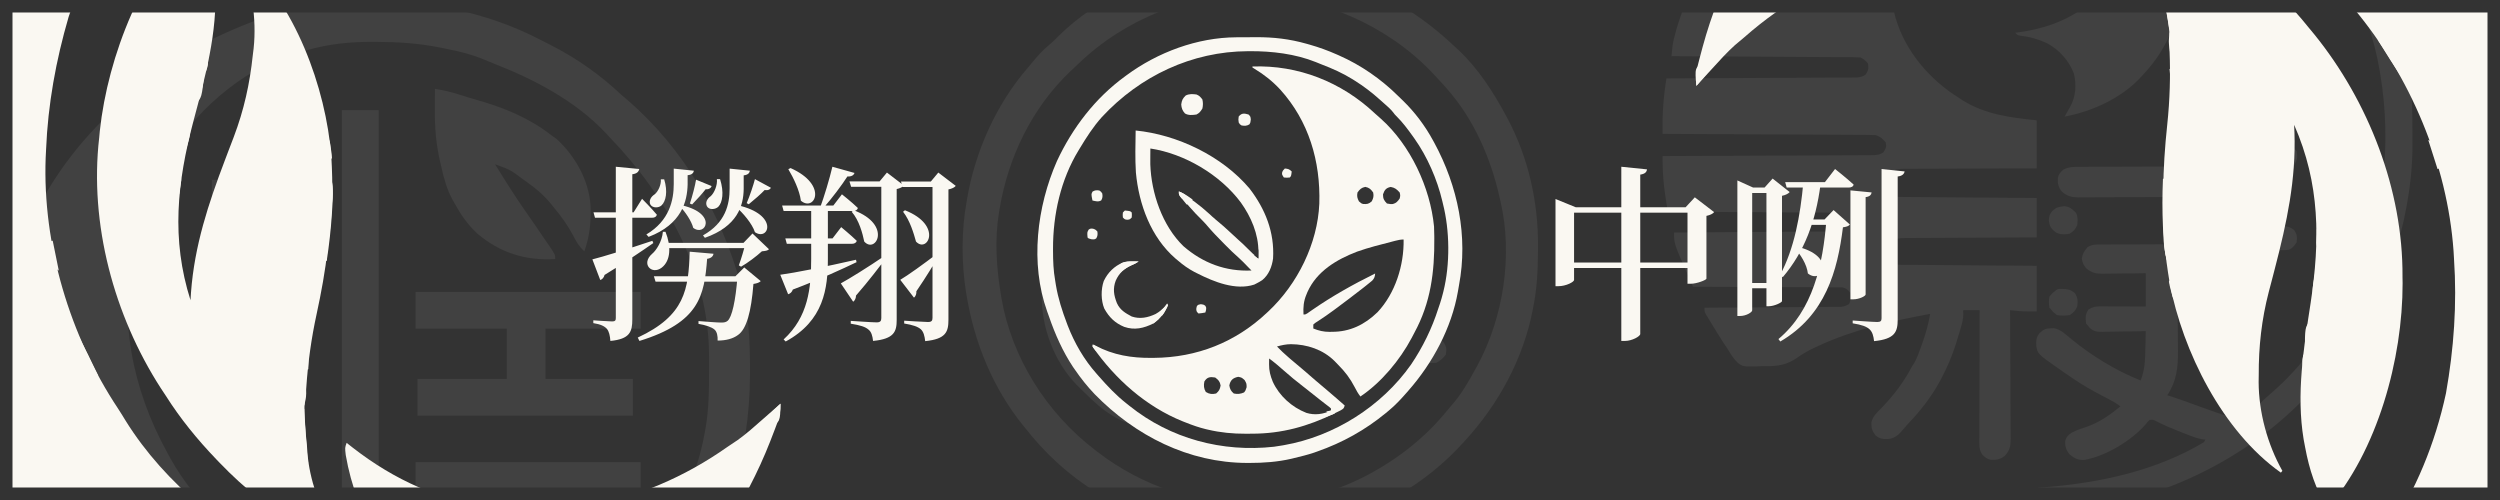 <svg width="200" height="40" viewBox="0 0 200 40" fill="none" xmlns="http://www.w3.org/2000/svg">
<rect x="0" y="0" width="200" height="40" fill="#808080" stroke="none"/>
<g clip-path="url(#clip0_33_5)">
<rect width="200" height="40" fill="#333333"/>
<path d="M115.785 3.18C116 3.376 116.215 3.573 116.428 3.771C116.506 3.842 116.584 3.912 116.664 3.985C118.246 5.467 119.468 7.365 120.481 9.252C120.537 9.355 120.537 9.355 120.593 9.46C122.286 12.636 123.074 16.199 123.041 19.765C123.04 19.912 123.04 19.912 123.04 20.063C123.031 21.566 122.97 23.036 122.671 24.514C122.646 24.649 122.646 24.649 122.62 24.788C121.866 28.684 119.891 32.329 117.195 35.262C117.142 35.321 117.088 35.38 117.033 35.44C114.04 38.735 110.209 40.893 105.914 42.14C105.832 42.164 105.75 42.188 105.666 42.213C105.169 42.354 104.669 42.47 104.162 42.57C104.046 42.594 104.046 42.594 103.928 42.618C101.096 43.18 97.99 43.072 95.181 42.463C95.088 42.443 94.995 42.423 94.9 42.403C92.876 41.966 90.978 41.163 89.157 40.206C89.091 40.171 89.026 40.137 88.958 40.102C86.309 38.706 83.988 36.731 82.147 34.402C82.061 34.298 81.975 34.194 81.886 34.086C79.437 31.072 77.962 27.444 77.329 23.654C77.314 23.571 77.3 23.488 77.285 23.403C76.91 21.09 76.905 18.435 77.329 16.131C77.347 16.02 77.347 16.02 77.366 15.907C78.007 12.124 79.709 8.305 82.257 5.383C82.345 5.276 82.433 5.169 82.523 5.059C82.983 4.499 83.446 3.981 84.012 3.523C84.251 3.322 84.463 3.107 84.68 2.884C87.833 -0.225 92.603 -2.445 97.043 -2.893C97.155 -2.904 97.268 -2.916 97.384 -2.928C104.218 -3.52 110.724 -1.355 115.785 3.18Z" fill="#333333"/>
<path d="M115.785 3.18C116 3.376 116.215 3.573 116.428 3.771C116.506 3.842 116.584 3.912 116.664 3.985C118.246 5.467 119.468 7.365 120.481 9.252C120.537 9.355 120.537 9.355 120.593 9.46C122.286 12.636 123.074 16.199 123.041 19.765C123.04 19.912 123.04 19.912 123.04 20.063C123.031 21.566 122.97 23.036 122.671 24.514C122.646 24.649 122.646 24.649 122.62 24.788C121.866 28.684 119.891 32.329 117.195 35.262C117.142 35.321 117.088 35.38 117.033 35.44C114.04 38.735 110.209 40.893 105.914 42.14C105.832 42.164 105.75 42.188 105.666 42.213C105.169 42.354 104.669 42.47 104.162 42.57C104.046 42.594 104.046 42.594 103.928 42.618C101.096 43.18 97.99 43.072 95.181 42.463C95.088 42.443 94.995 42.423 94.9 42.403C92.876 41.966 90.978 41.163 89.157 40.206C89.091 40.171 89.026 40.137 88.958 40.102C86.309 38.706 83.988 36.731 82.147 34.402C82.061 34.298 81.975 34.194 81.886 34.086C79.437 31.072 77.962 27.444 77.329 23.654C77.314 23.571 77.3 23.488 77.285 23.403C76.91 21.09 76.905 18.435 77.329 16.131C77.347 16.02 77.347 16.02 77.366 15.907C78.007 12.124 79.709 8.305 82.257 5.383C82.345 5.276 82.433 5.169 82.523 5.059C82.983 4.499 83.446 3.981 84.012 3.523C84.251 3.322 84.463 3.107 84.68 2.884C87.833 -0.225 92.603 -2.445 97.043 -2.893C97.155 -2.904 97.268 -2.916 97.384 -2.928C104.218 -3.52 110.724 -1.355 115.785 3.18ZM86.271 5.102C86.076 5.29 85.878 5.474 85.68 5.658C82.562 8.596 80.638 12.612 79.957 16.776C79.938 16.891 79.938 16.891 79.918 17.009C79.567 19.196 79.711 21.369 80.067 23.547C80.089 23.682 80.089 23.682 80.111 23.819C80.933 28.615 83.726 33.037 87.624 36.014C87.682 36.059 87.74 36.104 87.801 36.151C89.65 37.572 91.644 38.609 93.867 39.346C94.06 39.411 94.06 39.411 94.258 39.478C99.067 41.018 104.349 40.473 108.867 38.275C111.518 36.953 113.892 35.159 115.752 32.867C115.9 32.686 116.05 32.508 116.205 32.333C116.963 31.461 117.517 30.462 118.071 29.458C118.127 29.357 118.127 29.357 118.184 29.255C120.278 25.385 121.04 20.425 120.043 16.131C120.024 16.045 120.005 15.96 119.986 15.872C119.269 12.647 117.898 9.49 115.662 6.995C115.586 6.909 115.51 6.822 115.431 6.733C115.184 6.458 114.932 6.188 114.676 5.921C114.626 5.868 114.576 5.815 114.524 5.76C110.951 2.025 105.712 -0.237 100.514 -0.454C95.249 -0.593 90.025 1.483 86.271 5.102Z" fill="#FAF8F2" fill-opacity="0.07"/>
<path d="M88.609 9.36C88.682 9.36 88.754 9.36 88.829 9.36C88.883 9.473 88.938 9.586 88.994 9.703C89.789 11.291 90.849 12.488 92.19 13.658C93.347 14.677 94.466 15.769 95.4 16.991C95.465 17.074 95.465 17.074 95.532 17.159C96.533 18.437 97.337 19.846 97.809 21.397C97.858 21.546 97.858 21.546 97.908 21.698C98.638 24.348 98.234 27.618 96.845 30.003C96.457 30.619 95.997 31.174 95.509 31.715C95.436 31.797 95.363 31.88 95.288 31.965C94.446 32.851 93.369 33.534 92.224 33.972C92.37 33.15 92.67 32.468 93.045 31.722C93.104 31.603 93.163 31.484 93.224 31.362C94.034 29.75 94.937 28.219 95.928 26.707C96.746 25.488 96.746 25.488 96.933 24.084C96.749 23.98 96.749 23.98 96.495 23.977C96.017 24.326 95.64 24.715 95.277 25.179C95.226 25.243 95.175 25.307 95.123 25.373C94.236 26.511 93.451 27.727 92.684 28.945C92.641 29.008 92.597 29.071 92.552 29.136C92.516 29.136 92.48 29.136 92.443 29.136C92.444 29.076 92.444 29.017 92.445 28.955C92.527 24.947 92.527 24.947 92.114 20.967C92.095 20.858 92.077 20.749 92.057 20.636C91.782 19.089 91.374 17.597 90.8 16.131C90.772 16.058 90.743 15.985 90.714 15.91C90.559 15.527 90.4 15.169 90.143 14.841C89.748 14.665 89.748 14.665 89.376 14.734C89.126 14.935 89.126 14.935 89.118 15.261C89.136 15.848 89.367 16.388 89.561 16.937C89.999 18.23 90.333 19.52 90.581 20.86C90.602 20.972 90.602 20.972 90.624 21.087C90.932 22.77 90.82 24.53 90.8 26.234C90.365 26.038 90.079 25.757 89.753 25.421C89.153 24.818 88.517 24.283 87.843 23.762C85.767 22.138 85.767 22.138 85.105 20.967C85.051 20.873 84.998 20.779 84.942 20.682C84.266 19.266 84.332 17.442 84.858 15.984C84.937 15.781 85.02 15.58 85.105 15.379C85.157 15.244 85.209 15.109 85.262 14.974C85.911 13.368 86.866 11.863 87.889 10.463C88.108 10.155 88.303 9.835 88.495 9.51C88.533 9.461 88.571 9.411 88.609 9.36Z" fill="#FAF8F2" fill-opacity="0.07"/>
<path d="M103.395 4.308C104.385 5.062 105.08 6.345 105.367 7.533C105.409 7.89 105.414 8.241 105.408 8.601C105.406 8.696 105.405 8.79 105.404 8.888C105.387 9.559 105.33 10.143 105.038 10.757C104.987 10.868 104.936 10.979 104.884 11.093C104.137 12.586 103.057 13.451 101.506 14.069C100.035 14.526 98.475 14.383 97.097 13.713C95.73 12.928 94.76 11.851 94.264 10.367C93.826 8.718 94.077 7.191 94.883 5.69C95.679 4.395 96.91 3.596 98.357 3.126C100.216 2.75 101.898 3.19 103.395 4.308Z" fill="#FAF8F2" fill-opacity="0.07"/>
<path d="M102.998 22.134C103.099 22.133 103.2 22.132 103.303 22.131C103.414 22.131 103.525 22.131 103.639 22.131C103.814 22.13 103.814 22.13 103.992 22.128C104.379 22.126 104.766 22.125 105.153 22.124C105.35 22.123 105.35 22.123 105.552 22.123C106.25 22.12 106.949 22.119 107.647 22.118C108.368 22.117 109.09 22.113 109.812 22.109C110.366 22.106 110.92 22.105 111.475 22.105C111.741 22.104 112.007 22.103 112.273 22.101C112.645 22.098 113.017 22.098 113.39 22.099C113.499 22.098 113.609 22.096 113.723 22.095C114.509 22.101 114.882 22.244 115.443 22.794C115.494 23.241 115.491 23.472 115.244 23.856C114.912 24.172 114.651 24.205 114.206 24.204C114.112 24.204 114.018 24.204 113.921 24.204C113.82 24.203 113.718 24.203 113.614 24.202C113.51 24.202 113.406 24.202 113.298 24.202C112.966 24.201 112.633 24.2 112.301 24.198C112.075 24.198 111.85 24.197 111.625 24.197C111.072 24.196 110.519 24.194 109.967 24.192C109.967 25.149 109.967 26.107 109.967 27.093C110.332 27.087 110.697 27.081 111.073 27.075C111.427 27.07 111.782 27.067 112.136 27.064C112.382 27.061 112.628 27.058 112.874 27.053C113.227 27.046 113.581 27.043 113.935 27.041C114.044 27.038 114.154 27.035 114.267 27.033C114.783 27.032 115.032 27.034 115.457 27.342C115.728 27.725 115.745 27.927 115.662 28.383C115.424 28.666 115.23 28.864 114.895 29.028C114.733 29.038 114.57 29.041 114.408 29.04C114.307 29.04 114.206 29.04 114.102 29.04C113.939 29.039 113.939 29.039 113.772 29.038C113.66 29.038 113.549 29.038 113.434 29.038C113.077 29.038 112.72 29.036 112.362 29.035C112.121 29.034 111.879 29.034 111.637 29.033C111.044 29.032 110.45 29.03 109.857 29.028C109.836 29.149 109.836 29.149 109.814 29.272C109.785 29.43 109.785 29.43 109.756 29.593C109.737 29.697 109.719 29.802 109.699 29.91C109.282 31.95 107.862 33.785 106.133 34.939C105.27 35.461 104.391 35.87 103.417 36.155C103.181 36.207 103.181 36.207 103.067 36.337C102.292 36.4 102.292 36.4 101.869 36.135C101.608 35.872 101.545 35.755 101.478 35.396C101.55 34.942 101.716 34.815 102.077 34.541C102.341 34.376 102.615 34.272 102.911 34.175C104.602 33.567 106.159 32.521 106.982 30.909C107.264 30.295 107.481 29.676 107.667 29.028C107.597 29.029 107.527 29.03 107.455 29.031C106.726 29.041 105.998 29.047 105.269 29.052C104.998 29.054 104.726 29.057 104.454 29.061C104.063 29.066 103.672 29.068 103.281 29.07C103.16 29.072 103.039 29.075 102.914 29.077C102.239 29.077 101.823 29.052 101.314 28.598C101.145 28.266 101.173 27.997 101.205 27.631C101.409 27.377 101.568 27.238 101.862 27.093C102.054 27.084 102.247 27.081 102.44 27.081C102.621 27.081 102.621 27.081 102.805 27.081C102.936 27.082 103.066 27.082 103.201 27.083C103.334 27.083 103.468 27.083 103.605 27.083C104.033 27.084 104.46 27.085 104.887 27.087C105.177 27.087 105.466 27.088 105.755 27.088C106.465 27.089 107.175 27.091 107.886 27.093C107.886 26.136 107.886 25.178 107.886 24.192C107.497 24.198 107.108 24.204 106.707 24.21C106.33 24.215 105.953 24.218 105.576 24.221C105.314 24.224 105.052 24.227 104.79 24.232C104.414 24.239 104.037 24.242 103.661 24.244C103.544 24.247 103.427 24.25 103.306 24.253C102.492 24.253 102.492 24.253 102.062 23.933C101.811 23.583 101.788 23.415 101.814 23.002C101.889 22.675 102.059 22.486 102.3 22.257C102.557 22.131 102.711 22.135 102.998 22.134Z" fill="#FAF8F2" fill-opacity="0.07"/>
<path d="M83.352 22.472C84.002 22.63 84.457 22.976 84.981 23.365C85.073 23.432 85.163 23.499 85.257 23.568C87.403 25.154 89.492 26.753 90.581 29.243C90.618 29.325 90.655 29.407 90.694 29.491C91.225 30.883 90.977 32.507 90.471 33.864C89.971 33.802 89.583 33.599 89.157 33.347C89.086 33.305 89.014 33.263 88.941 33.22C88.156 32.74 87.509 32.138 86.857 31.5C86.762 31.407 86.667 31.315 86.569 31.219C86.483 31.134 86.398 31.05 86.309 30.963C86.239 30.893 86.168 30.823 86.095 30.752C84.303 28.882 83.294 26.131 83.339 23.587C83.34 23.479 83.341 23.371 83.342 23.26C83.344 22.997 83.348 22.735 83.352 22.472Z" fill="#FAF8F2" fill-opacity="0.07"/>
<path d="M108.105 14.949C108.455 15.092 108.455 15.092 108.762 15.379C108.845 15.784 108.824 16.177 108.803 16.588C108.798 16.754 108.798 16.754 108.794 16.924C108.786 17.197 108.775 17.47 108.762 17.743C108.835 17.742 108.908 17.741 108.983 17.74C109.744 17.731 110.504 17.724 111.265 17.719C111.548 17.717 111.832 17.714 112.116 17.711C112.524 17.705 112.932 17.703 113.34 17.701C113.53 17.698 113.53 17.698 113.725 17.694C113.843 17.694 113.961 17.694 114.083 17.694C114.24 17.693 114.24 17.693 114.399 17.691C114.763 17.759 114.891 17.887 115.114 18.173C115.164 18.515 115.191 18.709 115.114 19.033C114.837 19.379 114.664 19.538 114.238 19.678C114.082 19.688 113.926 19.692 113.77 19.693C113.674 19.694 113.579 19.695 113.48 19.696C113.324 19.696 113.324 19.696 113.164 19.697C112.998 19.698 112.998 19.698 112.83 19.699C112.464 19.701 112.099 19.702 111.733 19.703C111.609 19.704 111.484 19.704 111.356 19.704C110.696 19.707 110.036 19.708 109.377 19.709C108.695 19.71 108.013 19.714 107.331 19.718C106.807 19.721 106.283 19.722 105.759 19.723C105.508 19.723 105.256 19.724 105.005 19.726C104.653 19.729 104.302 19.729 103.95 19.728C103.846 19.73 103.742 19.731 103.635 19.732C103.168 19.729 102.916 19.719 102.512 19.473C102.263 19.208 102.199 19.094 102.149 18.737C102.194 18.358 102.304 18.164 102.559 17.879C102.898 17.621 103.266 17.664 103.678 17.68C103.812 17.681 103.812 17.681 103.948 17.683C104.232 17.686 104.515 17.695 104.798 17.703C104.991 17.706 105.184 17.709 105.377 17.712C105.848 17.719 106.319 17.73 106.79 17.743C106.788 17.677 106.785 17.612 106.782 17.544C106.77 17.246 106.763 16.947 106.756 16.648C106.752 16.545 106.747 16.442 106.742 16.335C106.729 15.568 106.729 15.568 107.043 15.148C107.433 14.884 107.639 14.876 108.105 14.949Z" fill="#FAF8F2" fill-opacity="0.07"/>
<path d="M110.624 9.682C111.453 10.112 112.499 10.891 112.924 11.724C112.976 12.181 112.973 12.404 112.712 12.792C112.331 13.044 112.114 13.118 111.66 13.095C111.089 12.924 110.705 12.454 110.295 12.047C110.155 11.924 110.014 11.803 109.871 11.684C109.811 11.633 109.751 11.582 109.689 11.529C109.52 11.388 109.52 11.388 109.268 11.261C109.002 10.99 108.975 10.721 108.95 10.352C108.981 10.112 108.981 10.112 109.241 9.776C109.701 9.479 110.116 9.512 110.624 9.682Z" fill="#FAF8F2" fill-opacity="0.07"/>
<path d="M95.29 7.963C95.363 7.963 95.435 7.963 95.509 7.963C95.525 8.028 95.542 8.093 95.558 8.16C95.906 9.433 96.56 10.422 97.723 11.117C98.634 11.581 99.658 11.664 100.651 11.384C101.247 11.147 101.831 10.856 102.19 10.327C102.263 10.363 102.335 10.398 102.409 10.435C100.835 12.294 100.835 12.294 99.671 12.477C98.437 12.561 97.449 12.485 96.461 11.697C95.731 11.019 95.232 10.149 95.157 9.155C95.152 8.726 95.152 8.371 95.29 7.963Z" fill="#333333"/>
<path d="M95.29 7.963C95.363 7.963 95.435 7.963 95.509 7.963C95.546 8.175 95.582 8.388 95.619 8.607C95.511 8.661 95.511 8.661 95.4 8.715C95.355 8.964 95.319 9.215 95.29 9.467C95.254 9.467 95.218 9.467 95.181 9.467C95.178 9.277 95.176 9.087 95.174 8.896C95.173 8.79 95.172 8.684 95.17 8.575C95.181 8.285 95.181 8.285 95.29 7.963Z" fill="#333333"/>
<path d="M102.19 10.327C102.263 10.363 102.335 10.398 102.409 10.435C102.193 10.683 101.976 10.931 101.752 11.187C101.68 11.116 101.608 11.045 101.533 10.972C101.752 10.757 101.971 10.542 102.19 10.327Z" fill="#333333"/>
<path d="M35.728 0.613C35.865 0.641 36.002 0.669 36.143 0.698C38.705 1.238 41.031 2.031 43.351 3.245C43.62 3.385 43.891 3.522 44.163 3.658C46.204 4.707 48.032 6.002 49.697 7.575C49.897 7.746 50.098 7.917 50.299 8.087C54.702 11.937 57.671 17.041 59.224 22.649C59.279 22.849 59.279 22.849 59.336 23.053C59.91 25.232 60.005 27.352 60 29.592C59.999 29.819 59.999 29.819 59.999 30.051C59.976 36.295 58.153 42.438 54.354 47.49C54.257 47.622 54.159 47.754 54.059 47.89C50.314 52.759 45.481 56.152 39.764 58.319C39.627 58.376 39.489 58.433 39.348 58.492C37.938 59.057 36.443 59.295 34.952 59.557C34.761 59.593 34.571 59.628 34.374 59.664C28.093 60.649 21.588 59.432 16.016 56.463C15.922 56.413 15.828 56.363 15.731 56.312C9.378 52.911 4.695 47.328 2.025 40.698C1.905 40.406 1.777 40.117 1.647 39.83C1.39 39.201 1.208 38.573 1.038 37.917C1.005 37.789 0.971 37.661 0.937 37.53C0.266 34.889 -0.002 32.296 1.00784e-05 29.572C5.22825e-05 29.47 9.44874e-05 29.368 0 29.262C0.003 27.78 0.054 26.36 0.34 24.902C0.377 24.694 0.415 24.485 0.453 24.277C0.613 23.421 0.786 22.616 1.116 21.808C1.194 21.524 1.272 21.239 1.348 20.954C2.447 16.886 4.878 13.072 7.79 10.05C7.889 9.947 7.989 9.843 8.092 9.736C9.508 8.275 10.914 6.869 12.601 5.718C12.701 5.649 12.801 5.581 12.904 5.51C14.444 4.458 16.024 3.549 17.724 2.779C17.84 2.726 17.956 2.673 18.076 2.618C19.782 1.854 21.492 1.203 23.311 0.767C23.434 0.737 23.557 0.707 23.683 0.675C27.515 -0.233 31.879 -0.197 35.728 0.613ZM24.553 4.016C24.338 4.066 24.338 4.066 24.118 4.117C19.982 5.15 15.938 8.522 13.726 12.082C13.135 13.075 12.611 14.103 12.136 15.155C12.073 15.293 12.01 15.431 11.945 15.573C11.447 16.708 11.121 17.834 10.855 19.042C10.816 19.213 10.776 19.384 10.735 19.559C9.433 25.317 10.55 31.075 13.377 36.196C13.465 36.359 13.552 36.521 13.642 36.689C14.658 38.509 15.982 40.101 17.413 41.611C17.529 41.736 17.644 41.861 17.764 41.99C22.152 46.581 28.893 49.154 35.176 49.383C37.484 49.427 39.676 49.185 41.937 48.727C42.109 48.693 42.109 48.693 42.285 48.657C45.427 47.995 48.512 46.48 50.939 44.395C51.047 44.308 51.155 44.221 51.267 44.131C54.096 41.798 55.744 38.192 56.372 34.649C56.413 34.424 56.413 34.424 56.455 34.195C56.7 32.719 56.73 31.27 56.723 29.777C56.721 29.369 56.723 28.96 56.724 28.552C56.731 21.806 53.369 15.745 48.766 10.978C48.669 10.871 48.571 10.764 48.471 10.654C46.057 8.085 42.744 6.345 39.493 5.083C39.253 4.988 39.014 4.889 38.777 4.787C37.777 4.364 36.783 4.118 35.719 3.91C35.56 3.877 35.401 3.844 35.237 3.811C33.509 3.462 31.846 3.356 30.082 3.349C29.973 3.349 29.863 3.348 29.749 3.348C27.949 3.346 26.288 3.523 24.553 4.016Z" fill="#FAF8F2" fill-opacity="0.07"/>
<path d="M33.245 23.355C39.186 23.355 45.128 23.355 51.25 23.355C51.25 24.325 51.25 25.295 51.25 26.294C48.74 26.294 46.23 26.294 43.644 26.294C43.644 27.622 43.644 28.949 43.644 30.317C45.949 30.317 48.254 30.317 50.629 30.317C50.629 31.287 50.629 32.257 50.629 33.256C44.943 33.256 39.258 33.256 33.4 33.256C33.4 32.286 33.4 31.316 33.4 30.317C35.756 30.317 38.112 30.317 40.54 30.317C40.54 28.989 40.54 27.662 40.54 26.294C38.133 26.294 35.725 26.294 33.245 26.294C33.245 25.324 33.245 24.354 33.245 23.355Z" fill="#FAF8F2" fill-opacity="0.07"/>
<path d="M27.347 8.812C28.32 8.812 29.293 8.812 30.296 8.812C30.296 20.044 30.296 31.276 30.296 42.848C29.323 42.797 28.349 42.746 27.347 42.694C27.347 31.513 27.347 20.332 27.347 8.812Z" fill="#FAF8F2" fill-opacity="0.07"/>
<path d="M34.797 7.11C35.444 7.206 36.046 7.349 36.669 7.546C37.187 7.709 37.704 7.872 38.227 8.019C40.331 8.616 42.389 9.461 44.11 10.823C44.248 10.919 44.385 11.015 44.527 11.114C46.031 12.492 47.127 14.453 47.247 16.495C47.288 17.769 47.182 18.893 46.748 20.106C46.329 19.735 46.109 19.346 45.856 18.849C45.405 18.006 44.881 17.278 44.265 16.548C44.199 16.465 44.133 16.382 44.065 16.297C43.499 15.606 42.89 15.087 42.16 14.575C42.06 14.503 41.959 14.43 41.856 14.356C40.815 13.578 40.815 13.578 39.609 13.144C40.383 14.404 41.17 15.652 42.014 16.867C42.084 16.968 42.154 17.068 42.227 17.172C42.368 17.376 42.51 17.579 42.652 17.783C43.022 18.317 43.387 18.853 43.751 19.39C43.818 19.489 43.886 19.588 43.955 19.689C44.42 20.38 44.42 20.38 44.42 20.725C42.029 20.865 40.022 20.233 38.192 18.694C37.412 17.969 36.859 17.168 36.349 16.238C36.298 16.149 36.248 16.059 36.196 15.967C35.746 15.133 35.517 14.297 35.311 13.376C35.278 13.237 35.245 13.098 35.211 12.955C34.881 11.529 34.775 10.195 34.787 8.735C34.788 8.578 34.789 8.421 34.789 8.26C34.791 7.877 34.794 7.494 34.797 7.11Z" fill="#FAF8F2" fill-opacity="0.07"/>
<path d="M33.245 36.969C39.186 36.969 45.128 36.969 51.25 36.969C51.25 37.939 51.25 38.91 51.25 39.909C45.308 39.909 39.367 39.909 33.245 39.909C33.245 38.939 33.245 37.969 33.245 36.969Z" fill="#FAF8F2" fill-opacity="0.07"/>
<path d="M21.293 20.88C21.898 21.11 22.472 21.381 23.049 21.672C23.298 21.797 23.298 21.797 23.552 21.925C23.74 22.02 23.74 22.02 23.932 22.117C23.83 24.913 22.295 27.626 20.517 29.698C20.399 29.854 20.28 30.011 20.158 30.172C19.276 31.134 18.213 31.95 17.103 32.638C16.476 32.397 16.16 31.991 15.745 31.477C15.62 31.326 15.496 31.174 15.369 31.018C15.085 30.626 15.085 30.626 15.085 30.317C15.336 30.12 15.597 29.936 15.861 29.756C18.693 27.741 20.64 24.671 21.241 21.25C21.258 21.128 21.276 21.006 21.293 20.88Z" fill="#FAF8F2" fill-opacity="0.07"/>
<path d="M16.947 14.382C19.56 14.382 22.172 14.382 24.863 14.382C24.863 15.352 24.863 16.322 24.863 17.321C22.251 17.321 19.639 17.321 16.947 17.321C16.947 16.351 16.947 15.381 16.947 14.382Z" fill="#FAF8F2" fill-opacity="0.07"/>
<path d="M12.912 5.563C12.963 5.717 13.014 5.87 13.067 6.028C12.867 6.183 12.667 6.338 12.466 6.492C12.354 6.578 12.242 6.664 12.127 6.753C11.825 6.956 11.825 6.956 11.515 6.956C11.419 7.055 11.323 7.154 11.224 7.256C10.889 7.58 10.725 7.665 10.273 7.729C11.029 6.925 11.919 6.058 12.912 5.563Z" fill="#FAF8F2" fill-opacity="0.07"/>
<path d="M54.354 40.064C54.405 40.268 54.456 40.472 54.509 40.682C54.407 40.682 54.304 40.682 54.199 40.682C54.189 40.816 54.179 40.95 54.17 41.089C54.008 41.759 53.734 42.038 53.267 42.539C53.114 42.488 52.96 42.437 52.802 42.384C53.57 41.236 53.57 41.236 54.354 40.064Z" fill="#FAF8F2" fill-opacity="0.07"/>
<path d="M10.118 7.729C10.118 8.039 10.118 8.348 10.118 8.658C9.749 8.822 9.749 8.822 9.342 8.967C9.239 8.916 9.137 8.865 9.032 8.812C9.39 8.455 9.749 8.098 10.118 7.729Z" fill="#FAF8F2" fill-opacity="0.07"/>
<path d="M26.26 53.678C26.772 53.729 27.285 53.78 27.812 53.833C27.502 54.142 27.502 54.142 27.017 54.161C26.87 54.155 26.722 54.149 26.571 54.142C26.571 54.04 26.571 53.938 26.571 53.833C26.468 53.782 26.366 53.731 26.26 53.678Z" fill="#FAF8F2" fill-opacity="0.07"/>
<path d="M11.36 6.646C11.462 6.697 11.565 6.748 11.67 6.801C10.872 7.663 10.872 7.663 10.273 7.729C10.635 7.368 10.998 7.007 11.36 6.646Z" fill="#FAF8F2" fill-opacity="0.07"/>
<path d="M6.238 28.77C6.5 28.961 6.5 28.961 6.703 29.234C6.755 29.589 6.755 29.589 6.761 30.037C7.035 34.656 8.886 39.128 11.825 42.694C11.934 42.827 11.934 42.827 12.045 42.962C14.806 46.319 18.302 48.764 22.38 50.274C22.57 50.346 22.76 50.418 22.955 50.491C24.966 51.206 27.068 51.639 29.198 51.779C29.817 51.861 30.179 52.17 30.606 52.595C30.664 53.043 30.678 53.273 30.402 53.639C29.435 54.354 27.886 54.015 26.77 53.861C23.166 53.312 19.71 52.097 16.637 50.12C16.535 50.055 16.434 49.989 16.329 49.922C11.062 46.491 7.422 41.506 5.462 35.577C5.411 35.429 5.36 35.281 5.308 35.129C5.016 34.182 4.88 33.208 4.734 32.231C4.714 32.095 4.693 31.958 4.672 31.817C4.354 29.53 4.354 29.53 4.773 28.828C5.318 28.521 5.645 28.609 6.238 28.77Z" fill="#333333"/>
<path d="M162.561 -18.999C162.651 -18.999 162.742 -18.999 162.835 -18.999C167.725 -18.988 172.412 -17.877 176.731 -15.627C176.806 -15.588 176.88 -15.55 176.957 -15.51C177.93 -15.002 178.872 -14.472 179.774 -13.851C179.864 -13.79 179.954 -13.729 180.047 -13.665C180.331 -13.468 180.611 -13.266 180.89 -13.062C180.944 -13.023 180.997 -12.984 181.053 -12.944C182.039 -12.222 182.944 -11.43 183.832 -10.596C183.956 -10.48 183.956 -10.48 184.083 -10.361C184.456 -10.005 184.808 -9.637 185.148 -9.251C185.306 -9.073 185.465 -8.896 185.626 -8.72C186.419 -7.847 187.118 -6.926 187.788 -5.96C187.83 -5.901 187.871 -5.841 187.914 -5.78C190.453 -2.11 191.98 1.967 192.757 6.308C192.775 6.405 192.792 6.503 192.81 6.603C192.939 7.525 192.979 8.445 192.986 9.375C192.987 9.49 192.987 9.605 192.988 9.723C192.99 9.964 192.991 10.206 192.992 10.448C192.993 10.69 192.995 10.931 192.998 11.173C193.02 12.93 192.873 14.602 192.556 16.332C192.539 16.426 192.522 16.519 192.505 16.616C191.99 19.488 190.964 22.36 189.513 24.914C189.467 24.995 189.421 25.076 189.374 25.159C188.764 26.235 188.133 27.278 187.382 28.267C187.336 28.329 187.29 28.39 187.243 28.453C186.549 29.377 185.828 30.271 185.049 31.128C185.002 31.18 184.955 31.232 184.907 31.285C179.792 36.9 172.316 40.36 164.66 40.992C164.37 41.001 164.081 41.001 163.791 40.998C163.542 40.996 163.293 40.994 163.036 40.992C163.036 40.341 163.036 39.69 163.036 39.019C163.342 38.996 163.342 38.996 163.654 38.972C168.049 38.615 172.519 37.651 176.325 35.369C176.359 35.304 176.392 35.239 176.427 35.172C176.338 35.16 176.25 35.148 176.159 35.136C175.829 35.075 175.55 34.987 175.24 34.865C175.132 34.824 175.024 34.782 174.913 34.738C174.801 34.694 174.69 34.65 174.575 34.605C174.466 34.562 174.356 34.52 174.243 34.476C173.636 34.239 173.05 33.984 172.474 33.684C172.259 33.574 172.259 33.574 171.963 33.594C171.815 33.736 171.815 33.736 171.672 33.927C170.526 35.245 168.501 36.48 166.752 36.794C166.251 36.823 165.945 36.668 165.572 36.356C165.287 36.023 165.191 35.707 165.217 35.269C165.299 34.955 165.455 34.814 165.718 34.621C166.112 34.41 166.533 34.276 166.958 34.133C167.969 33.781 168.818 33.184 169.63 32.509C169.346 32.292 169.059 32.117 168.739 31.953C168.6 31.88 168.6 31.88 168.457 31.806C168.359 31.755 168.261 31.704 168.159 31.652C167.332 31.217 166.54 30.773 165.775 30.24C165.625 30.137 165.475 30.034 165.325 29.931C165.162 29.819 165 29.706 164.837 29.593C164.761 29.541 164.686 29.488 164.608 29.434C163.014 28.315 163.014 28.315 162.897 27.661C162.885 27.243 162.897 26.971 163.176 26.64C163.498 26.342 163.645 26.277 164.076 26.264C164.152 26.26 164.228 26.256 164.306 26.253C164.861 26.345 165.281 26.775 165.699 27.12C167.336 28.463 169.267 29.646 171.253 30.438C171.583 29.607 171.612 28.789 171.627 27.91C171.631 27.772 171.634 27.634 171.638 27.496C171.646 27.161 171.653 26.826 171.659 26.492C171.474 26.496 171.474 26.496 171.285 26.5C170.827 26.509 170.368 26.514 169.91 26.519C169.712 26.521 169.513 26.525 169.315 26.529C169.03 26.535 168.745 26.538 168.459 26.54C168.371 26.543 168.282 26.545 168.191 26.548C167.734 26.548 167.56 26.539 167.193 26.248C167.127 26.166 167.061 26.084 166.993 25.999C166.959 25.966 166.926 25.934 166.891 25.9C166.836 25.47 166.808 25.124 167.075 24.766C167.388 24.557 167.638 24.507 168.008 24.508C168.09 24.508 168.171 24.508 168.254 24.508C168.385 24.509 168.385 24.509 168.519 24.509C168.608 24.51 168.698 24.51 168.79 24.51C169.077 24.511 169.363 24.512 169.649 24.513C169.843 24.513 170.037 24.514 170.231 24.514C170.707 24.515 171.183 24.517 171.659 24.519C171.659 23.64 171.659 22.761 171.659 21.856C171.366 21.86 171.073 21.865 170.771 21.87C170.486 21.873 170.2 21.875 169.915 21.878C169.718 21.88 169.52 21.882 169.323 21.886C169.038 21.89 168.754 21.893 168.469 21.894C168.381 21.896 168.293 21.898 168.203 21.901C167.647 21.901 167.332 21.823 166.891 21.461C166.672 21.191 166.595 21.019 166.543 20.678C166.599 20.294 166.746 20.086 166.993 19.784C167.369 19.54 167.66 19.558 168.096 19.558C168.178 19.558 168.259 19.557 168.343 19.556C168.612 19.555 168.881 19.554 169.151 19.554C169.338 19.553 169.525 19.553 169.712 19.552C170.104 19.551 170.497 19.55 170.889 19.551C171.392 19.551 171.895 19.548 172.397 19.544C172.784 19.542 173.17 19.542 173.557 19.542C173.742 19.542 173.928 19.541 174.113 19.539C174.372 19.538 174.632 19.538 174.891 19.539C174.967 19.538 175.044 19.537 175.123 19.536C175.621 19.542 175.875 19.636 176.224 19.982C176.478 20.352 176.473 20.529 176.427 20.968C176.249 21.314 176.085 21.513 175.767 21.745C175.408 21.857 175.156 21.867 174.781 21.863C174.672 21.862 174.562 21.861 174.449 21.86C174.365 21.858 174.281 21.857 174.195 21.856C174.196 21.951 174.197 22.045 174.198 22.143C174.206 23.041 174.212 23.939 174.216 24.837C174.218 25.299 174.221 25.761 174.226 26.222C174.23 26.669 174.232 27.115 174.234 27.562C174.234 27.731 174.236 27.9 174.238 28.07C174.254 29.362 174.129 30.508 173.383 31.621C173.507 31.66 173.631 31.699 173.758 31.739C174.381 31.941 174.994 32.168 175.609 32.392C176.845 32.839 176.845 32.839 178.088 33.267C178.16 33.292 178.232 33.318 178.307 33.344C178.698 33.472 178.975 33.535 179.369 33.397C180.099 32.963 180.717 32.329 181.341 31.763C181.495 31.624 181.651 31.488 181.808 31.352C182.986 30.327 183.998 29.199 184.948 27.971C184.991 27.916 185.033 27.861 185.077 27.804C186.179 26.371 187.092 24.847 187.89 23.237C187.978 23.07 188.067 22.904 188.156 22.737C190.748 17.654 191.347 11.54 190.426 5.975C190.405 5.847 190.405 5.847 190.384 5.717C189.483 0.25 186.608 -4.743 182.716 -8.722C182.662 -8.778 182.607 -8.834 182.551 -8.892C181.763 -9.693 180.943 -10.405 180.033 -11.071C179.812 -11.236 179.601 -11.41 179.388 -11.583C174.733 -15.192 168.763 -16.699 162.935 -17.107C162.935 -16.032 162.935 -14.958 162.935 -13.851C162.69 -13.829 162.445 -13.807 162.193 -13.784C159.357 -13.475 157.024 -12.343 154.921 -10.498C154.845 -10.432 154.768 -10.366 154.69 -10.298C153.137 -8.881 152.013 -6.862 151.472 -4.875C151.44 -4.759 151.408 -4.643 151.375 -4.523C150.938 -2.657 151.05 -0.693 151.574 1.142C151.599 1.242 151.625 1.343 151.652 1.447C152.43 4.101 154.379 6.392 156.747 7.849C156.828 7.902 156.908 7.956 156.991 8.011C158.79 9.152 160.837 9.41 162.935 9.625C162.935 10.894 162.935 12.164 162.935 13.472C162.594 13.472 162.253 13.472 161.902 13.473C160.775 13.475 159.649 13.479 158.522 13.485C157.84 13.488 157.157 13.491 156.474 13.491C155.815 13.491 155.155 13.494 154.496 13.498C154.245 13.5 153.993 13.5 153.742 13.5C153.39 13.499 153.038 13.502 152.686 13.505C152.582 13.504 152.477 13.503 152.37 13.503C151.909 13.51 151.575 13.519 151.205 13.804C150.86 14.177 150.885 14.411 150.911 14.892C150.989 15.262 151.161 15.426 151.472 15.642C151.712 15.758 151.859 15.754 152.127 15.756C152.222 15.757 152.317 15.758 152.415 15.759C152.572 15.76 152.572 15.76 152.732 15.761C152.841 15.761 152.951 15.762 153.065 15.764C153.429 15.767 153.793 15.769 154.158 15.771C154.41 15.774 154.662 15.775 154.914 15.778C155.511 15.783 156.108 15.787 156.705 15.791C157.451 15.797 158.196 15.803 158.942 15.809C160.273 15.819 161.604 15.829 162.935 15.839C162.935 16.881 162.935 17.922 162.935 18.995C162.597 18.996 162.259 18.997 161.911 18.998C160.795 19.001 159.678 19.007 158.562 19.014C157.885 19.017 157.209 19.02 156.532 19.022C155.879 19.024 155.225 19.027 154.572 19.032C154.323 19.033 154.074 19.034 153.825 19.034C153.476 19.034 153.127 19.037 152.778 19.04C152.675 19.04 152.572 19.039 152.465 19.039C151.868 19.047 151.521 19.101 151.066 19.488C150.891 19.83 150.915 20.201 150.965 20.574C151.147 20.857 151.267 21.017 151.574 21.165C151.725 21.176 151.877 21.18 152.029 21.181C152.125 21.182 152.221 21.183 152.32 21.184C152.425 21.184 152.531 21.185 152.64 21.186C152.75 21.187 152.861 21.188 152.975 21.189C153.343 21.192 153.711 21.194 154.079 21.197C154.333 21.199 154.588 21.201 154.842 21.203C155.444 21.208 156.046 21.212 156.648 21.216C157.401 21.222 158.154 21.228 158.906 21.234C160.249 21.244 161.592 21.254 162.935 21.264C162.935 22.468 162.935 23.673 162.935 24.914C161.794 24.914 161.794 24.914 161.299 24.864C161.205 24.855 161.11 24.846 161.013 24.837C160.944 24.829 160.876 24.822 160.805 24.815C160.805 24.871 160.805 24.928 160.806 24.986C160.815 26.359 160.822 27.732 160.826 29.106C160.828 29.77 160.831 30.434 160.835 31.098C160.84 31.739 160.842 32.38 160.843 33.02C160.844 33.265 160.845 33.51 160.848 33.754C160.851 34.096 160.851 34.439 160.851 34.781C160.852 34.883 160.854 34.984 160.855 35.088C160.852 35.675 160.799 36.006 160.399 36.454C160.041 36.745 159.73 36.803 159.276 36.785C158.958 36.728 158.791 36.58 158.573 36.356C158.387 36.057 158.345 35.838 158.346 35.491C158.345 35.349 158.345 35.349 158.345 35.205C158.346 35.051 158.346 35.051 158.347 34.893C158.347 34.785 158.347 34.676 158.347 34.564C158.347 34.204 158.349 33.844 158.35 33.484C158.351 33.235 158.351 32.986 158.351 32.736C158.352 32.147 158.353 31.558 158.356 30.968C158.358 30.297 158.359 29.626 158.36 28.955C158.362 27.575 158.366 26.195 158.37 24.815C157.935 24.815 157.5 24.815 157.051 24.815C157.056 24.912 157.061 25.008 157.065 25.108C157.065 25.543 156.956 25.929 156.829 26.344C156.806 26.422 156.783 26.499 156.76 26.579C156.689 26.813 156.617 27.047 156.544 27.281C156.524 27.348 156.503 27.415 156.482 27.483C156.182 28.446 155.796 29.347 155.327 30.24C155.276 30.337 155.276 30.337 155.224 30.436C154.518 31.759 153.626 32.879 152.585 33.97C152.442 34.124 152.306 34.283 152.173 34.445C151.877 34.802 151.6 35.035 151.124 35.115C150.65 35.14 150.43 35.129 150.046 34.839C149.778 34.487 149.699 34.257 149.708 33.811C149.802 33.297 150.228 32.937 150.583 32.569C151.49 31.628 152.278 30.587 152.892 29.441C152.994 29.254 152.994 29.254 153.133 29.051C153.381 28.615 153.537 28.152 153.704 27.682C153.758 27.531 153.758 27.531 153.813 27.376C154.074 26.629 154.28 25.891 154.414 25.111C151.326 25.682 148.315 26.358 145.462 27.676C145.363 27.721 145.264 27.767 145.162 27.814C144.667 28.05 144.22 28.3 143.775 28.619C142.955 29.189 142.237 29.306 141.238 29.293C140.996 29.291 140.757 29.301 140.516 29.311C139.447 29.329 139.447 29.329 139.032 29.039C138.675 28.698 138.432 28.292 138.183 27.873C138.06 27.69 137.937 27.508 137.814 27.326C137.706 27.155 137.599 26.984 137.492 26.812C137.438 26.727 137.384 26.641 137.328 26.553C137.071 26.143 136.818 25.73 136.572 25.313C136.53 25.243 136.489 25.173 136.446 25.101C136.357 24.914 136.357 24.914 136.357 24.618C136.443 24.617 136.443 24.617 136.53 24.617C137.921 24.609 139.311 24.6 140.701 24.589C141.373 24.584 142.046 24.58 142.718 24.576C143.366 24.573 144.015 24.568 144.663 24.563C144.911 24.561 145.159 24.559 145.406 24.558C145.753 24.557 146.099 24.554 146.445 24.551C146.6 24.55 146.6 24.55 146.757 24.55C146.899 24.548 146.899 24.548 147.043 24.547C147.125 24.546 147.207 24.546 147.292 24.545C147.544 24.516 147.707 24.452 147.922 24.322C148.078 24.017 148.053 23.77 148.023 23.434C147.823 23.183 147.7 23.057 147.377 22.989C147.288 22.989 147.199 22.989 147.106 22.988C147.003 22.987 146.9 22.986 146.794 22.984C146.682 22.985 146.57 22.985 146.454 22.986C146.335 22.985 146.216 22.984 146.094 22.983C145.701 22.98 145.308 22.98 144.915 22.979C144.643 22.978 144.37 22.976 144.098 22.974C143.454 22.971 142.81 22.968 142.166 22.967C141.433 22.966 140.7 22.962 139.967 22.958C138.46 22.95 136.952 22.944 135.444 22.941C135.348 22.724 135.252 22.507 135.157 22.291C135.13 22.23 135.103 22.169 135.075 22.107C133.923 19.497 133.923 19.497 133.923 18.601C134.021 18.6 134.021 18.6 134.121 18.599C135.717 18.589 137.312 18.579 138.907 18.567C139.678 18.562 140.449 18.557 141.22 18.552C141.893 18.547 142.565 18.543 143.237 18.538C143.593 18.535 143.949 18.533 144.305 18.531C144.702 18.529 145.099 18.526 145.496 18.522C145.615 18.522 145.733 18.521 145.855 18.521C146.017 18.519 146.017 18.519 146.183 18.518C146.276 18.517 146.37 18.517 146.467 18.516C146.72 18.511 146.72 18.511 147.009 18.404C147.034 18.246 147.057 18.087 147.078 17.929C147.091 17.841 147.104 17.753 147.118 17.662C147.135 17.413 147.135 17.413 146.973 17.243C146.665 17.018 146.463 17.01 146.082 17.008C145.972 17.007 145.862 17.006 145.748 17.005C145.566 17.005 145.566 17.005 145.38 17.004C145.185 17.003 144.989 17.001 144.793 17C144.582 16.999 144.372 16.998 144.161 16.997C143.723 16.995 143.284 16.992 142.846 16.989C141.836 16.983 140.826 16.977 139.816 16.972C138.89 16.967 137.964 16.962 137.039 16.956C136.602 16.953 136.166 16.951 135.73 16.949C135.524 16.948 135.318 16.946 135.112 16.945C134.861 16.944 134.609 16.942 134.358 16.941C134.248 16.941 134.138 16.94 134.025 16.939C133.928 16.938 133.832 16.938 133.733 16.937C133.517 16.924 133.517 16.924 133.416 16.825C133.387 16.695 133.363 16.564 133.343 16.433C133.33 16.351 133.317 16.269 133.303 16.185C133.29 16.097 133.277 16.009 133.263 15.919C133.25 15.83 133.236 15.74 133.222 15.648C133.09 14.752 133.008 13.864 133.009 12.958C133.009 12.869 133.009 12.781 133.009 12.689C133.009 12.622 133.01 12.555 133.01 12.485C133.098 12.485 133.187 12.485 133.278 12.484C135.43 12.476 137.582 12.467 139.734 12.457C140.775 12.452 141.816 12.447 142.856 12.444C143.763 12.44 144.67 12.436 145.577 12.432C146.057 12.429 146.538 12.427 147.018 12.426C147.47 12.424 147.922 12.422 148.374 12.419C148.54 12.418 148.706 12.418 148.872 12.418C149.099 12.417 149.325 12.416 149.551 12.414C149.678 12.413 149.805 12.413 149.936 12.412C150.242 12.387 150.41 12.358 150.661 12.189C150.882 11.867 150.928 11.774 150.863 11.4C150.604 11.1 150.437 10.933 150.052 10.808C149.824 10.798 149.596 10.794 149.368 10.793C149.264 10.792 149.264 10.792 149.157 10.791C148.922 10.79 148.688 10.789 148.453 10.788C148.285 10.787 148.117 10.786 147.949 10.785C147.493 10.782 147.036 10.78 146.58 10.778C146.103 10.776 145.626 10.774 145.149 10.771C144.246 10.766 143.343 10.761 142.44 10.757C141.412 10.752 140.383 10.747 139.355 10.742C137.24 10.73 135.125 10.72 133.01 10.71C132.965 9.203 133.075 7.76 133.314 6.271C133.394 6.271 133.473 6.27 133.555 6.27C135.492 6.262 137.428 6.253 139.364 6.243C140.3 6.238 141.237 6.233 142.173 6.229C142.989 6.226 143.805 6.222 144.621 6.217C145.053 6.215 145.485 6.213 145.917 6.211C146.324 6.21 146.731 6.208 147.137 6.205C147.287 6.204 147.436 6.204 147.585 6.203C147.789 6.203 147.993 6.201 148.197 6.2C148.311 6.199 148.425 6.199 148.542 6.198C148.835 6.172 148.999 6.134 149.24 5.975C149.476 5.631 149.494 5.492 149.443 5.087C149.254 4.86 149.103 4.724 148.835 4.594C148.635 4.584 148.436 4.58 148.236 4.578C148.109 4.577 147.981 4.576 147.85 4.575C147.708 4.575 147.566 4.574 147.424 4.574C147.275 4.573 147.126 4.572 146.977 4.571C146.572 4.568 146.167 4.566 145.762 4.564C145.339 4.562 144.916 4.559 144.493 4.557C143.691 4.552 142.89 4.547 142.088 4.543C141.176 4.538 140.263 4.533 139.351 4.527C137.474 4.516 135.597 4.505 133.72 4.495C133.735 4.34 133.75 4.185 133.765 4.029C133.773 3.943 133.781 3.856 133.79 3.767C133.837 3.382 133.927 3.014 134.031 2.64C134.052 2.56 134.074 2.481 134.097 2.399C134.523 0.908 135.137 -0.534 135.85 -1.916C135.89 -1.993 135.929 -2.071 135.97 -2.15C137.159 -4.456 138.584 -6.569 140.314 -8.525C140.378 -8.599 140.443 -8.673 140.51 -8.749C140.977 -9.278 141.481 -9.765 141.994 -10.251C142.183 -10.44 142.354 -10.628 142.526 -10.831C142.871 -11.224 143.252 -11.55 143.661 -11.879C143.713 -11.921 143.765 -11.962 143.818 -12.005C145.306 -13.2 146.875 -14.27 148.53 -15.232C148.594 -15.27 148.657 -15.307 148.723 -15.345C151.987 -17.24 155.711 -18.461 159.486 -18.882C159.564 -18.891 159.643 -18.901 159.723 -18.91C160.666 -19.01 161.613 -19 162.561 -18.999Z" fill="#FAF8F2" fill-opacity="0.07"/>
<path d="M166.485 -13.062C169.373 -12.26 171.663 -10.175 173.115 -7.664C174.598 -4.995 175.131 -1.74 174.269 1.211C174.04 1.909 173.726 2.563 173.383 3.213C173.33 3.317 173.33 3.317 173.275 3.423C172.755 4.419 172.133 5.254 171.355 6.074C171.288 6.146 171.222 6.219 171.153 6.294C169.626 7.884 167.341 8.928 165.167 9.329C165.217 9.241 165.267 9.153 165.318 9.062C165.384 8.945 165.45 8.829 165.515 8.712C165.565 8.625 165.565 8.625 165.615 8.537C166.072 7.723 166.121 6.791 165.912 5.887C165.525 4.863 164.716 3.95 163.726 3.44C163.041 3.137 162.399 2.942 161.65 2.86C161.413 2.819 161.413 2.819 161.21 2.621C161.301 2.61 161.301 2.61 161.394 2.598C164.202 2.22 166.595 1.201 168.394 -1.004C169.88 -3.027 170.262 -5.394 169.993 -7.831C169.591 -9.731 168.406 -11.746 166.726 -12.822C166.647 -12.869 166.567 -12.915 166.485 -12.964C166.485 -12.996 166.485 -13.029 166.485 -13.062Z" fill="#FAF8F2" fill-opacity="0.07"/>
<path d="M166.524 13.344C166.666 13.343 166.666 13.343 166.812 13.342C167.126 13.34 167.439 13.34 167.753 13.34C167.971 13.339 168.19 13.338 168.408 13.338C168.866 13.337 169.324 13.336 169.781 13.336C170.367 13.336 170.954 13.334 171.54 13.33C171.991 13.328 172.442 13.328 172.893 13.328C173.109 13.328 173.325 13.327 173.541 13.325C173.843 13.323 174.146 13.324 174.448 13.325C174.537 13.324 174.626 13.323 174.718 13.322C175.373 13.328 175.72 13.513 176.217 13.934C176.396 14.312 176.351 14.659 176.224 15.05C175.974 15.399 175.726 15.606 175.311 15.74C175.004 15.751 174.699 15.757 174.392 15.758C174.251 15.759 174.251 15.759 174.107 15.76C173.795 15.762 173.484 15.763 173.172 15.764C173.066 15.764 172.959 15.764 172.85 15.765C172.287 15.767 171.724 15.768 171.161 15.769C170.579 15.77 169.997 15.774 169.416 15.778C168.969 15.78 168.521 15.781 168.074 15.781C167.86 15.782 167.645 15.783 167.431 15.785C167.131 15.787 166.831 15.787 166.531 15.787C166.398 15.789 166.398 15.789 166.263 15.79C165.713 15.786 165.401 15.701 164.964 15.346C164.666 14.998 164.605 14.695 164.624 14.254C164.682 13.941 164.828 13.782 165.065 13.57C165.537 13.322 166.001 13.344 166.524 13.344Z" fill="#FAF8F2" fill-opacity="0.07"/>
<path d="M165.154 16.492C165.602 16.545 165.759 16.718 166.08 17.023C166.242 17.337 166.22 17.666 166.181 18.009C166.015 18.363 165.908 18.482 165.572 18.699C165.189 18.767 164.815 18.783 164.468 18.596C164.085 18.29 163.96 18.116 163.911 17.639C163.915 17.315 163.971 17.136 164.178 16.881C164.539 16.554 164.686 16.552 165.154 16.492Z" fill="#FAF8F2" fill-opacity="0.07"/>
<path d="M164.989 23.113C165.401 23.118 165.651 23.174 165.978 23.434C166.229 23.8 166.237 24.095 166.181 24.519C166.015 24.873 165.908 24.992 165.572 25.21C165.229 25.263 164.902 25.264 164.558 25.21C164.247 24.969 164.247 24.969 164.051 24.716C164.017 24.684 163.984 24.651 163.949 24.618C163.905 24.317 163.9 24.031 163.949 23.73C164.197 23.434 164.197 23.434 164.457 23.237C164.615 23.083 164.77 23.118 164.989 23.113Z" fill="#FAF8F2" fill-opacity="0.07"/>
<path d="M182.982 5.037C183.223 5.087 183.223 5.087 183.54 5.285C183.783 5.662 183.831 5.936 183.731 6.37C183.549 6.647 183.424 6.814 183.122 6.961C182.398 7.031 182.398 7.031 182.012 6.727C181.711 6.354 181.645 6.155 181.702 5.679C182.028 5.107 182.313 4.993 182.982 5.037Z" fill="#FAF8F2" fill-opacity="0.07"/>
<path d="M183.122 11.597C183.419 11.727 183.511 11.835 183.731 12.091C183.821 12.593 183.788 12.776 183.54 13.225C183.287 13.483 183.072 13.518 182.71 13.533C182.389 13.512 182.23 13.483 181.949 13.324C181.747 12.982 181.667 12.683 181.702 12.288C182.048 11.649 182.385 11.483 183.122 11.597Z" fill="#FAF8F2" fill-opacity="0.07"/>
<path d="M182.64 18.083C183.041 18.109 183.214 18.168 183.528 18.404C183.78 18.772 183.777 18.953 183.731 19.39C183.548 19.662 183.421 19.836 183.122 19.982C182.398 20.051 182.398 20.051 182.012 19.747C181.712 19.376 181.644 19.174 181.702 18.699C181.949 18.422 181.949 18.422 182.209 18.206C182.31 18.108 182.31 18.108 182.64 18.083Z" fill="#FAF8F2" fill-opacity="0.07"/>
<path d="M183.02 -1.324C183.49 -1.101 183.49 -1.101 183.629 -0.831C183.699 -0.127 183.699 -0.127 183.426 0.205C183.037 0.394 182.737 0.448 182.31 0.353C181.931 0.099 181.822 -0.046 181.733 -0.486C181.803 -0.831 181.803 -0.831 182.069 -1.121C182.442 -1.343 182.594 -1.395 183.02 -1.324Z" fill="#FAF8F2" fill-opacity="0.07"/>
<path d="M178.817 26.313C179.064 26.393 179.064 26.393 179.267 26.59C179.234 26.916 179.204 27.047 178.963 27.281C178.646 27.244 178.646 27.244 178.354 27.182C178.219 26.646 178.219 26.646 178.367 26.399C178.557 26.295 178.557 26.295 178.817 26.313Z" fill="#FAF8F2" fill-opacity="0.07"/>
<path d="M47.48 16.985H50.69L51.365 15.905C51.365 15.905 52.13 16.67 52.55 17.18C52.505 17.345 52.37 17.42 52.16 17.42H47.6L47.48 16.985ZM49.265 13.34L51.14 13.52C51.095 13.745 50.945 13.895 50.585 13.94V25.55C50.585 26.54 50.39 27.125 48.83 27.275C48.8 26.855 48.725 26.51 48.545 26.3C48.35 26.09 48.05 25.94 47.465 25.85V25.625C47.465 25.625 48.695 25.715 48.965 25.715C49.205 25.715 49.265 25.64 49.265 25.445V13.34ZM47.39 20.75C48.185 20.555 50.225 19.925 52.19 19.265L52.265 19.445C51.41 20.045 50.105 20.93 48.365 21.995C48.32 22.19 48.185 22.355 48.02 22.4L47.39 20.75ZM53.9 13.49L55.505 13.655C55.49 13.82 55.37 13.985 55.01 14.015V14.75C54.98 16.115 54.53 17.945 51.89 18.95L51.71 18.755C53.555 17.66 53.9 16.01 53.9 14.72V13.49ZM54.575 16.43C57.44 17.105 56.435 18.965 55.46 18.23C55.31 17.66 54.815 16.955 54.425 16.535L54.575 16.43ZM58.37 13.49L59.99 13.655C59.96 13.835 59.855 13.985 59.495 14.03V15.11C59.48 16.475 58.985 18.11 56.39 19.025L56.24 18.83C58.04 17.825 58.37 16.355 58.37 15.08V13.49ZM59 16.415C62.36 17.165 61.505 19.325 60.395 18.575C60.17 17.885 59.435 17.03 58.865 16.535L59 16.415ZM53.03 19.43H60.35V19.85H53.03V19.43ZM59.645 19.43H59.48L60.2 18.68L61.52 19.94C61.4 20.06 61.235 20.075 60.95 20.105C60.53 20.495 59.81 21.035 59.285 21.335L59.105 21.23C59.285 20.75 59.54 19.895 59.645 19.43ZM52.31 22.1H59.66V22.535H52.445L52.31 22.1ZM59 22.1H58.835L59.54 21.395L60.86 22.49C60.755 22.595 60.575 22.67 60.275 22.715C60.095 24.98 59.72 26.315 59.045 26.795C58.64 27.095 58.085 27.245 57.41 27.245C57.425 26.885 57.365 26.54 57.155 26.36C56.93 26.165 56.435 26 55.88 25.91V25.685C56.45 25.73 57.38 25.805 57.695 25.805C57.95 25.805 58.07 25.775 58.205 25.67C58.55 25.385 58.85 24.095 59 22.1ZM55.175 20.135L57.08 20.3C57.05 20.495 56.9 20.66 56.57 20.705C56.345 23.63 55.97 25.79 51.155 27.275L51.02 27.005C54.8 25.25 55.085 23.15 55.175 20.135ZM52.865 14.345H53.135C53.435 15.335 53.27 16.1 52.925 16.43C52.7 16.64 52.205 16.67 52.025 16.355C51.89 16.07 52.07 15.74 52.355 15.56C52.64 15.35 52.91 14.78 52.865 14.345ZM57.35 14.33H57.605C57.935 15.38 57.8 16.19 57.47 16.535C57.245 16.76 56.735 16.82 56.555 16.505C56.405 16.205 56.57 15.89 56.855 15.695C57.14 15.44 57.41 14.81 57.35 14.33ZM55.685 14.375L56.93 14.885C56.9 15.005 56.735 15.17 56.45 15.14C56.21 15.455 55.775 15.935 55.37 16.355L55.19 16.28C55.385 15.71 55.61 14.84 55.685 14.375ZM60.395 14.33L61.67 15.02C61.64 15.125 61.46 15.26 61.175 15.2C60.89 15.5 60.365 15.965 59.9 16.34L59.735 16.25C59.975 15.695 60.275 14.795 60.395 14.33ZM53.03 18.545H53.24C53.705 19.7 53.66 20.855 52.94 21.41C52.145 22.025 51.245 21.11 52.175 20.3C52.49 20.045 52.97 19.31 53.03 18.545ZM68.3 16.82C71.405 17.99 70.055 20.345 69.14 19.325C69.005 18.68 68.735 17.63 68.135 16.94L68.3 16.82ZM67.265 22.67C67.925 22.31 69.41 21.395 70.82 20.435L70.925 20.585C70.385 21.305 69.56 22.4 68.48 23.645C68.48 23.825 68.405 24.035 68.255 24.14L67.265 22.67ZM72.02 22.385C72.605 22.04 73.85 21.155 75.02 20.255L75.14 20.39C74.75 21.065 74.12 22.115 73.31 23.3C73.325 23.48 73.265 23.705 73.115 23.81L72.02 22.385ZM72.395 16.82C75.47 18.035 74.18 20.3 73.28 19.325C73.1 18.68 72.8 17.645 72.245 16.94L72.395 16.82ZM67.955 14.51H71.075V14.945H68.09L67.955 14.51ZM70.505 14.51H70.37L70.955 13.805L72.305 14.84C72.215 14.96 72.005 15.065 71.735 15.125V25.595C71.735 26.525 71.54 27.11 69.845 27.275C69.8 26.87 69.71 26.54 69.47 26.36C69.23 26.15 68.825 26.015 68.06 25.895V25.67C68.06 25.67 69.785 25.79 70.13 25.79C70.415 25.79 70.505 25.685 70.505 25.445V14.51ZM72.08 14.525H75.14V14.96H72.215L72.08 14.525ZM74.6 14.525H74.465L75.065 13.805L76.46 14.87C76.37 14.99 76.16 15.095 75.875 15.155V25.58C75.875 26.54 75.68 27.125 74.015 27.29C73.97 26.87 73.88 26.54 73.67 26.345C73.43 26.135 73.055 26 72.335 25.88V25.655C72.335 25.655 73.925 25.76 74.24 25.76C74.525 25.76 74.6 25.655 74.6 25.43V14.525ZM62.57 16.445H66.665L67.355 15.545C67.355 15.545 68.15 16.175 68.63 16.64C68.585 16.805 68.45 16.88 68.24 16.88H62.69L62.57 16.445ZM62.825 19.07H66.605L67.295 18.17C67.295 18.17 68.06 18.8 68.54 19.265C68.495 19.43 68.345 19.505 68.135 19.505H62.945L62.825 19.07ZM64.895 16.61H66.23V20.69C66.23 23.075 65.915 25.655 62.855 27.32L62.69 27.155C64.655 25.355 64.895 23.06 64.895 20.705V16.61ZM66.59 13.34L68.36 13.835C68.3 14.015 68.12 14.135 67.79 14.12C67.325 14.84 66.56 15.86 65.87 16.64H65.6C65.945 15.695 66.365 14.3 66.59 13.34ZM62.42 21.98C63.545 21.83 66.065 21.335 68.48 20.78L68.525 20.975C67.325 21.545 65.69 22.31 63.425 23.165C63.365 23.36 63.215 23.495 63.05 23.54L62.42 21.98ZM63.245 13.445C66.305 14.81 65.15 16.985 64.07 16.055C63.965 15.23 63.47 14.21 63.065 13.535L63.245 13.445Z" fill="#FAF8F2"/>
<g clip-path="url(#clip1_33_5)">
<path d="M98.987 3.649C99.069 3.648 99.15 3.648 99.234 3.647C99.405 3.647 99.576 3.646 99.747 3.646C100.005 3.645 100.262 3.643 100.519 3.64C101.866 3.633 103.113 3.778 104.411 4.147C104.494 4.17 104.578 4.194 104.664 4.218C105.381 4.424 106.071 4.673 106.755 4.977C106.808 5 106.86 5.023 106.915 5.047C108.617 5.8 110.153 6.864 111.483 8.18C111.604 8.299 111.726 8.416 111.848 8.533C112.774 9.434 113.557 10.477 114.178 11.619C114.213 11.681 114.247 11.744 114.282 11.809C116.089 15.148 116.897 19.02 116.179 22.807C116.15 22.963 116.123 23.12 116.098 23.277C115.612 26.092 114.141 28.812 112.285 30.926C112.247 30.969 112.209 31.013 112.169 31.058C111.729 31.559 111.286 32.047 110.77 32.47C110.693 32.534 110.616 32.598 110.537 32.664C108.938 33.981 107.185 34.955 105.24 35.636C105.111 35.682 105.111 35.682 104.98 35.729C104.475 35.898 103.958 36.024 103.44 36.148C103.376 36.164 103.311 36.18 103.244 36.196C102.175 36.445 101.092 36.52 99.998 36.52C99.94 36.52 99.882 36.52 99.822 36.52C95.312 36.508 91.205 34.427 88.062 31.209C87.494 30.614 86.994 29.984 86.528 29.304C86.48 29.235 86.432 29.167 86.383 29.096C85.596 27.906 85.005 26.574 84.541 25.224C84.492 25.083 84.441 24.943 84.39 24.803C83.068 21.104 83.601 16.728 85.151 13.207C86.35 10.635 88.105 8.343 90.392 6.676C90.434 6.645 90.476 6.613 90.52 6.581C92.932 4.8 95.999 3.661 98.987 3.649Z" fill="#333333"/>
<path d="M100.196 5.32C103.841 5.188 107.31 6.551 109.988 9.071C110.151 9.224 110.318 9.37 110.488 9.515C112.824 11.606 114.419 14.991 114.723 18.12C114.736 18.363 114.739 18.606 114.742 18.85C114.742 18.919 114.743 18.987 114.744 19.058C114.768 21.763 114.462 24.211 113.149 26.621C113.075 26.759 113.003 26.899 112.931 27.038C111.99 28.814 110.496 30.604 108.834 31.72C108.646 31.486 108.511 31.237 108.374 30.97C108.019 30.283 107.602 29.731 107.058 29.189C106.962 29.093 106.869 28.995 106.776 28.896C105.84 27.959 104.556 27.544 103.273 27.534C102.881 27.539 102.537 27.612 102.159 27.72C102.45 28.024 102.754 28.305 103.072 28.58C103.121 28.622 103.169 28.664 103.219 28.708C103.573 29.014 103.931 29.314 104.292 29.613C104.601 29.872 104.903 30.138 105.207 30.405C105.55 30.706 105.9 30.999 106.251 31.29C106.699 31.666 107.138 32.054 107.577 32.44C107.499 32.68 107.499 32.68 107.255 32.827C107.149 32.88 107.042 32.933 106.934 32.985C106.878 33.013 106.821 33.041 106.762 33.07C104.634 34.112 102.533 34.695 100.165 34.695C99.992 34.695 99.82 34.696 99.647 34.698C98.635 34.702 97.641 34.608 96.653 34.375C96.594 34.361 96.536 34.348 96.475 34.334C95.919 34.2 95.389 34.014 94.857 33.8C94.743 33.756 94.743 33.756 94.626 33.711C91.679 32.525 89.214 30.328 87.397 27.72C87.423 27.667 87.449 27.614 87.476 27.56C87.56 27.606 87.56 27.606 87.646 27.654C89.065 28.409 90.538 28.647 92.118 28.63C92.182 28.63 92.245 28.629 92.311 28.629C95.75 28.602 98.839 27.394 101.374 25C101.415 24.962 101.455 24.924 101.497 24.885C103.797 22.721 105.41 19.49 105.546 16.288C105.648 12.896 104.701 9.684 102.415 7.161C101.806 6.505 101.125 5.962 100.36 5.503C100.306 5.469 100.252 5.435 100.196 5.4C100.196 5.374 100.196 5.347 100.196 5.32Z" fill="#FAF8F2"/>
<path d="M98.898 2.984C98.982 2.983 99.066 2.983 99.153 2.982C99.331 2.982 99.508 2.981 99.686 2.981C99.953 2.98 100.219 2.978 100.486 2.975C101.881 2.968 103.174 3.118 104.52 3.5C104.606 3.524 104.693 3.549 104.782 3.574C105.526 3.787 106.241 4.045 106.949 4.36C107.004 4.384 107.059 4.408 107.115 4.433C108.879 5.212 110.472 6.315 111.851 7.678C111.976 7.801 112.102 7.923 112.229 8.044C113.189 8.977 114.001 10.058 114.644 11.24C114.68 11.305 114.715 11.37 114.752 11.437C116.625 14.896 117.463 18.907 116.718 22.83C116.687 22.992 116.66 23.154 116.634 23.317C116.13 26.233 114.606 29.051 112.681 31.24C112.642 31.285 112.602 31.33 112.562 31.377C112.105 31.897 111.646 32.402 111.111 32.84C111.031 32.906 110.952 32.973 110.869 33.041C109.213 34.405 107.395 35.414 105.379 36.12C105.246 36.168 105.246 36.168 105.11 36.216C104.586 36.391 104.05 36.521 103.514 36.65C103.447 36.667 103.379 36.683 103.31 36.7C102.202 36.957 101.08 37.036 99.946 37.035C99.886 37.035 99.825 37.035 99.763 37.035C95.089 37.023 90.832 34.867 87.573 31.533C86.985 30.917 86.466 30.265 85.984 29.56C85.934 29.489 85.884 29.418 85.833 29.345C85.017 28.112 84.404 26.732 83.924 25.334C83.873 25.188 83.82 25.043 83.767 24.898C82.397 21.066 82.949 16.533 84.556 12.885C85.798 10.221 87.618 7.846 89.989 6.12C90.032 6.088 90.076 6.055 90.121 6.022C92.622 4.176 95.8 2.997 98.898 2.984ZM88.153 9.362C87.46 10.133 86.911 10.991 86.376 11.88C86.345 11.931 86.314 11.983 86.281 12.036C84.859 14.371 84.237 17.164 84.242 19.89C84.242 19.945 84.242 20 84.242 20.057C84.244 20.864 84.27 21.644 84.413 22.44C84.433 22.562 84.452 22.685 84.472 22.807C84.651 23.873 84.973 24.873 85.356 25.88C85.38 25.944 85.404 26.008 85.429 26.075C85.964 27.455 86.732 28.779 87.711 29.88C87.814 29.998 87.814 29.998 87.919 30.118C88.595 30.885 89.291 31.627 90.094 32.258C90.185 32.33 90.276 32.402 90.366 32.475C93.644 35.104 97.788 36.196 101.909 35.74C102.124 35.712 102.338 35.678 102.552 35.64C102.639 35.625 102.639 35.625 102.728 35.61C106.723 34.905 110.524 32.524 112.889 29.157C113.825 27.771 114.558 26.269 115.067 24.67C115.11 24.536 115.157 24.402 115.203 24.269C115.29 24.008 115.362 23.747 115.43 23.48C115.444 23.425 115.458 23.37 115.473 23.313C116.014 21.136 115.986 18.446 115.43 16.28C115.415 16.217 115.4 16.154 115.385 16.089C114.975 14.349 114.181 12.53 113.152 11.08C113.112 11.022 113.071 10.965 113.028 10.905C112.616 10.33 112.204 9.775 111.7 9.28C111.582 9.16 111.582 9.16 111.43 8.96C111.249 8.737 111.053 8.559 110.837 8.371C110.688 8.242 110.542 8.111 110.396 7.979C109.755 7.401 109.092 6.897 108.363 6.44C108.313 6.409 108.264 6.378 108.214 6.346C107.417 5.849 106.587 5.482 105.713 5.148C105.561 5.09 105.411 5.028 105.261 4.965C103.621 4.307 101.748 4.086 99.995 4.095C99.908 4.095 99.908 4.095 99.819 4.096C95.358 4.117 91.208 6.071 88.153 9.362Z" fill="#FAF8F2"/>
<path d="M90.852 10.44C94.18 10.771 97.772 12.482 99.961 15.08C101.222 16.719 101.971 18.582 101.845 20.68C101.755 21.341 101.505 21.981 100.982 22.408C100.827 22.51 100.676 22.599 100.51 22.68C100.453 22.709 100.396 22.738 100.337 22.768C98.854 23.252 97.111 22.545 95.799 21.88C95.715 21.838 95.63 21.795 95.543 21.752C95.062 21.497 94.642 21.196 94.229 20.84C94.166 20.788 94.105 20.737 94.041 20.684C92.073 18.979 91.107 16.356 90.871 13.79C90.802 12.677 90.835 11.555 90.852 10.44Z" fill="#FAF8F2"/>
<path d="M92.03 11.88C94.754 12.291 97.611 13.971 99.271 16.205C100.081 17.341 100.686 18.732 100.672 20.15C100.672 20.25 100.671 20.349 100.67 20.452C100.669 20.527 100.668 20.602 100.668 20.68C100.368 20.426 100.082 20.168 99.809 19.885C99.561 19.63 99.305 19.391 99.038 19.158C98.865 19.003 98.695 18.844 98.525 18.684C98.115 18.295 97.694 17.926 97.257 17.568C97.074 17.416 96.9 17.258 96.727 17.095C95.99 16.422 95.175 15.805 94.307 15.32C94.512 15.704 94.733 16.043 95.014 16.375C95.051 16.419 95.088 16.463 95.126 16.509C95.465 16.907 95.827 17.278 96.198 17.644C96.368 17.814 96.524 17.991 96.679 18.175C97.032 18.591 97.414 18.977 97.796 19.365C97.868 19.437 97.938 19.51 98.011 19.585C98.37 19.949 98.731 20.304 99.117 20.638C99.358 20.853 99.58 21.087 99.804 21.32C99.908 21.427 100.013 21.533 100.118 21.64C98.07 21.734 96.239 21.052 94.675 19.695C92.997 18.071 92.099 15.465 92.024 13.135C92.022 12.943 92.023 12.752 92.025 12.56C92.025 12.494 92.026 12.428 92.026 12.361C92.027 12.2 92.029 12.04 92.03 11.88Z" fill="#333333"/>
<path d="M112.289 19.16C112.327 21.227 111.621 23.461 110.206 24.972C109.17 25.98 107.988 26.55 106.557 26.545C106.491 26.546 106.425 26.547 106.357 26.549C105.887 26.549 105.501 26.457 105.065 26.28C105.065 26.174 105.065 26.069 105.065 25.96C105.221 25.825 105.221 25.825 105.447 25.685C105.866 25.414 106.273 25.132 106.674 24.835C106.763 24.769 106.763 24.769 106.854 24.702C107.572 24.169 108.286 23.631 108.991 23.08C109.043 23.039 109.096 22.998 109.15 22.956C109.286 22.848 109.421 22.74 109.555 22.63C109.664 22.542 109.664 22.542 109.774 22.452C109.953 22.258 109.989 22.141 110.012 21.88C108.263 22.744 106.557 23.698 104.95 24.814C104.886 24.858 104.823 24.902 104.757 24.948C104.671 25.009 104.671 25.009 104.583 25.071C104.436 25.16 104.436 25.16 104.279 25.16C104.25 24.573 104.286 24.101 104.515 23.56C104.541 23.497 104.567 23.433 104.593 23.368C105.341 21.695 106.936 20.757 108.561 20.133C109.498 19.798 110.471 19.562 111.433 19.312C111.521 19.289 111.521 19.289 111.612 19.265C111.844 19.206 112.048 19.16 112.289 19.16Z" fill="#333333"/>
<path d="M101.531 28.68C101.95 28.985 102.338 29.315 102.724 29.66C103.206 30.09 103.701 30.494 104.213 30.888C104.505 31.114 104.795 31.345 105.084 31.575C105.199 31.666 105.314 31.757 105.429 31.848C105.485 31.892 105.54 31.937 105.597 31.982C105.721 32.08 105.846 32.177 105.972 32.273C106.069 32.348 106.069 32.348 106.168 32.424C106.227 32.469 106.286 32.514 106.348 32.561C106.391 32.6 106.434 32.639 106.478 32.68C106.478 32.733 106.478 32.785 106.478 32.84C105.867 33.145 105.17 33.233 104.511 33.03C103.36 32.582 102.351 31.685 101.824 30.543C101.628 30.06 101.521 29.666 101.526 29.14C101.527 29.011 101.527 29.011 101.528 28.879C101.529 28.813 101.53 28.747 101.531 28.68Z" fill="#333333"/>
<path d="M90.636 20.915C90.763 20.916 90.763 20.916 90.893 20.917C90.957 20.918 91.022 20.919 91.088 20.92C90.892 21.053 90.739 21.129 90.523 21.215C89.935 21.48 89.521 21.855 89.257 22.456C89.017 23.093 89.104 23.62 89.351 24.245C89.602 24.802 90.02 25.042 90.538 25.32C91.198 25.544 91.829 25.41 92.446 25.12C92.738 24.955 92.975 24.762 93.208 24.52C93.251 24.476 93.295 24.431 93.34 24.386C93.374 24.351 93.408 24.316 93.443 24.28C93.281 24.942 92.821 25.507 92.266 25.88C91.498 26.259 90.769 26.433 89.939 26.15C89.201 25.845 88.732 25.388 88.34 24.68C88.074 24.028 88.068 23.151 88.3 22.485C88.625 21.796 89.142 21.296 89.831 21C90.101 20.909 90.353 20.912 90.636 20.915Z" fill="#FAF8F2"/>
<path d="M95.721 7.56C95.961 7.662 96.02 7.741 96.192 7.96C96.249 8.212 96.246 8.428 96.192 8.68C96.051 8.91 95.957 9.039 95.721 9.16C95.406 9.205 95.078 9.247 94.796 9.075C94.596 8.859 94.516 8.644 94.499 8.355C94.547 8.011 94.615 7.879 94.857 7.64C95.132 7.5 95.42 7.517 95.721 7.56Z" fill="#FAF8F2"/>
<path d="M99.058 30.145C99.333 30.2 99.333 30.2 99.568 30.405C99.725 30.68 99.725 30.68 99.73 30.975C99.647 31.24 99.647 31.24 99.524 31.395C99.247 31.518 99.001 31.546 98.704 31.48C98.47 31.277 98.403 31.147 98.346 30.84C98.426 30.409 98.643 30.228 99.058 30.145Z" fill="#333333"/>
<path d="M97.213 30.2C97.478 30.396 97.588 30.509 97.649 30.84C97.593 31.147 97.526 31.277 97.291 31.48C96.977 31.555 96.743 31.529 96.467 31.36C96.3 31.078 96.286 30.841 96.349 30.52C96.571 30.157 96.812 30.136 97.213 30.2Z" fill="#333333"/>
<path d="M111.258 14.955C111.595 15.017 111.745 15.144 111.975 15.4C112.029 15.64 112.029 15.64 111.975 15.88C111.817 16.11 111.699 16.249 111.427 16.322C111.263 16.335 111.263 16.335 110.954 16.28C110.718 16.034 110.64 15.895 110.64 15.55C110.761 15.195 110.889 15.029 111.258 14.955Z" fill="#333333"/>
<path d="M109.226 14.95C109.546 15.018 109.662 15.134 109.855 15.4C109.91 15.703 109.876 15.837 109.737 16.11C109.499 16.316 109.367 16.34 109.062 16.319C108.912 16.28 108.912 16.28 108.716 16.11C108.576 15.837 108.543 15.703 108.598 15.4C108.791 15.134 108.907 15.018 109.226 14.95Z" fill="#333333"/>
<path d="M99.882 9.16C100.039 9.32 100.039 9.32 100.064 9.555C100.039 9.8 100.039 9.8 99.951 9.95C99.735 10.082 99.58 10.072 99.333 10.04C99.185 9.95 99.185 9.95 99.097 9.8C99.063 9.56 99.063 9.56 99.097 9.32C99.337 9.029 99.54 9.062 99.882 9.16Z" fill="#FAF8F2"/>
<path d="M87.947 15.24C88.089 15.335 88.089 15.335 88.182 15.48C88.216 15.708 88.211 15.829 88.099 16.03C87.859 16.172 87.659 16.096 87.397 16.04C87.293 15.526 87.293 15.526 87.407 15.325C87.604 15.211 87.723 15.206 87.947 15.24Z" fill="#FAF8F2"/>
<path d="M87.441 18.295C87.633 18.36 87.633 18.36 87.79 18.52C87.818 18.747 87.818 18.872 87.701 19.07C87.554 19.16 87.554 19.16 87.309 19.14C87.083 19.08 87.083 19.08 87.005 19C86.969 18.58 86.969 18.58 87.098 18.365C87.24 18.28 87.24 18.28 87.441 18.295Z" fill="#FAF8F2"/>
<path d="M94.307 15.32C94.592 15.426 94.828 15.556 95.078 15.73C95.14 15.773 95.202 15.816 95.266 15.861C95.312 15.893 95.359 15.926 95.406 15.96C95.347 16.115 95.347 16.115 95.249 16.28C95.082 16.34 95.082 16.34 94.935 16.36C94.83 16.232 94.725 16.104 94.621 15.975C94.534 15.868 94.534 15.868 94.445 15.758C94.307 15.56 94.307 15.56 94.307 15.32Z" fill="#FAF8F2"/>
<path d="M91.088 20.92C90.894 21.052 90.736 21.132 90.523 21.22C90.144 21.387 89.836 21.615 89.517 21.88C89.517 21.538 89.547 21.485 89.753 21.24C89.727 21.187 89.701 21.134 89.674 21.08C90.136 20.871 90.594 20.905 91.088 20.92Z" fill="#FAF8F2"/>
<path d="M96.069 24.335C96.27 24.36 96.27 24.36 96.417 24.455C96.506 24.6 96.506 24.6 96.481 24.815C96.463 24.876 96.446 24.937 96.427 25C96.162 25.05 96.162 25.05 95.878 25.08C95.721 24.92 95.721 24.92 95.701 24.72C95.728 24.444 95.799 24.37 96.069 24.335Z" fill="#FAF8F2"/>
<path d="M102.788 13.48C103.046 13.506 103.151 13.53 103.337 13.72C103.294 14.084 103.294 14.084 103.18 14.2C102.95 14.22 102.95 14.22 102.709 14.2C102.552 13.96 102.552 13.96 102.572 13.795C102.631 13.64 102.631 13.64 102.788 13.48Z" fill="#FAF8F2"/>
<path d="M89.988 16.84C90.426 16.886 90.426 16.886 90.538 17C90.553 17.195 90.553 17.195 90.538 17.4C90.381 17.56 90.381 17.56 90.185 17.58C89.988 17.56 89.988 17.56 89.831 17.4C89.812 17.2 89.812 17.2 89.831 17C89.883 16.947 89.935 16.895 89.988 16.84Z" fill="#FAF8F2"/>
<path d="M93.365 24.28C93.391 24.333 93.417 24.386 93.444 24.44C93.356 24.631 93.356 24.631 93.228 24.85C93.165 24.959 93.165 24.959 93.101 25.071C93.059 25.127 93.016 25.182 92.972 25.24C92.895 25.24 92.817 25.24 92.737 25.24C92.737 25 92.737 25 92.918 24.805C93.023 24.704 93.023 24.704 93.129 24.6C93.21 24.495 93.29 24.389 93.365 24.28Z" fill="#FAF8F2"/>
<path d="M106.478 32.68C106.53 32.68 106.582 32.68 106.635 32.68C106.635 32.759 106.635 32.838 106.635 32.92C106.687 32.973 106.739 33.026 106.792 33.08C106.585 33.159 106.378 33.238 106.164 33.32C106.19 33.214 106.216 33.109 106.242 33C106.191 32.974 106.139 32.947 106.085 32.92C106.215 32.894 106.345 32.867 106.478 32.84C106.478 32.787 106.478 32.734 106.478 32.68Z" fill="#FAF8F2"/>
<path d="M94.307 15.32C94.572 15.415 94.751 15.502 94.935 15.72C94.832 15.72 94.728 15.72 94.621 15.72C94.595 15.773 94.569 15.826 94.543 15.88C94.307 15.59 94.307 15.59 94.307 15.32Z" fill="#FAF8F2"/>
<path d="M100.589 19.96C100.615 19.96 100.641 19.96 100.667 19.96C100.667 20.198 100.667 20.435 100.667 20.68C100.564 20.601 100.46 20.522 100.353 20.44C100.501 20.05 100.501 20.05 100.589 19.96Z" fill="#333333"/>
<path d="M87.397 27.56C87.553 27.639 87.708 27.718 87.868 27.8C87.817 27.906 87.765 28.011 87.711 28.12C87.397 27.74 87.397 27.74 87.397 27.56Z" fill="#FAF8F2"/>
<path d="M92.501 25.4C92.579 25.426 92.657 25.453 92.737 25.48C92.504 25.678 92.504 25.678 92.266 25.88C92.214 25.801 92.162 25.721 92.109 25.64C92.29 25.515 92.29 25.515 92.501 25.4Z" fill="#FAF8F2"/>
</g>
<path d="M135.465 21.005V21.44H125.175V21.005H135.465ZM134.85 16.58L135.585 15.785L137.13 16.97C137.04 17.09 136.815 17.21 136.515 17.27V22.295C136.5 22.4 135.75 22.7 135.255 22.7H135V16.58H134.85ZM125.925 22.4C125.925 22.55 125.295 22.895 124.665 22.895H124.44V15.92L126.06 16.58H135.375V17.015H125.925V22.4ZM131.76 13.55C131.73 13.76 131.61 13.91 131.22 13.97V26.72C131.22 26.9 130.575 27.275 129.99 27.275H129.705V13.34L131.76 13.55ZM138.99 15.005V14.435L140.25 15.005H141.915V15.44H140.175V24.83C140.175 24.965 139.725 25.28 139.185 25.28H138.99V15.005ZM141.315 15.005H141.165L141.81 14.285L143.175 15.365C143.07 15.485 142.86 15.605 142.56 15.665V24.095C142.545 24.2 141.945 24.5 141.495 24.5H141.315V15.005ZM139.62 22.64H141.96V23.06H139.62V22.64ZM142.815 14.57H145.995L146.805 13.52C146.805 13.52 147.735 14.255 148.29 14.765C148.26 14.93 148.095 15.005 147.885 15.005H142.935L142.815 14.57ZM148.035 15.23L149.73 15.395C149.7 15.575 149.595 15.725 149.25 15.77V23.555C149.25 23.69 148.725 23.945 148.275 23.945H148.035V15.23ZM144.27 14.57H145.635V14.81C145.26 17.675 144.36 20.135 142.62 22.175L142.41 21.995C143.535 19.91 144.03 17.24 144.27 14.57ZM143.685 19.715C147 20.45 145.8 22.82 144.63 21.875C144.555 21.17 144.03 20.315 143.535 19.82L143.685 19.715ZM150.525 13.52L152.37 13.715C152.325 13.925 152.175 14.075 151.815 14.12V25.565C151.815 26.54 151.605 27.125 149.925 27.29C149.88 26.87 149.79 26.555 149.565 26.345C149.325 26.12 148.95 25.985 148.215 25.865V25.64C148.215 25.64 149.85 25.76 150.18 25.76C150.45 25.76 150.525 25.67 150.525 25.46V13.52ZM144.465 17.555H146.88V17.99H144.315L144.465 17.555ZM146.115 17.555H145.965L146.685 16.805L147.99 17.96C147.885 18.095 147.735 18.14 147.435 18.185C147 21.68 146.04 25.205 142.425 27.32L142.275 27.125C145.02 24.83 145.845 21.185 146.115 17.555Z" fill="#FAF8F2"/>
<path d="M156.703 -21.422C157.056 -21.576 157.401 -21.745 157.743 -21.92C161.058 -23.598 164.704 -24.752 168.371 -25.358C168.646 -25.406 168.92 -25.454 169.195 -25.501C175.24 -26.537 181.363 -26.189 187.297 -24.572C187.463 -24.529 187.628 -24.485 187.799 -24.44C189.113 -24.087 190.372 -23.648 191.634 -23.14C191.826 -23.063 192.017 -22.986 192.215 -22.907C196.105 -21.323 199.386 -19.164 202.596 -16.471C202.734 -16.356 202.872 -16.241 203.014 -16.122C206.22 -13.427 208.979 -10.457 211.083 -6.814C211.24 -6.552 211.398 -6.291 211.556 -6.03C212.563 -4.346 213.422 -2.639 214.163 -0.824C214.313 -0.459 214.47 -0.098 214.629 0.264C215.932 3.275 216.629 6.431 217.093 9.664C217.114 9.807 217.136 9.951 217.158 10.098C217.394 11.708 217.605 13.303 217.571 14.931C217.568 15.152 217.565 15.373 217.562 15.601C217.516 17.669 217.273 19.702 216.995 21.748C216.969 21.955 216.942 22.161 216.915 22.374C216.72 23.778 216.372 25.126 215.964 26.48C215.896 26.713 215.896 26.713 215.826 26.951C214.942 29.903 213.76 32.606 212.25 35.288C212.161 35.445 212.073 35.602 211.983 35.764C209.535 40.029 206.049 44.237 202.186 47.288C202.08 47.372 201.975 47.455 201.866 47.541C201.163 48.089 200.437 48.599 199.694 49.092C199.569 49.175 199.444 49.258 199.316 49.343C196.889 50.94 194.404 52.234 191.722 53.353C191.349 53.509 190.976 53.669 190.604 53.828C187.754 55.03 184.81 55.754 181.749 56.186C181.62 56.204 181.491 56.223 181.358 56.242C178.885 56.589 176.464 56.828 173.963 56.713C173.694 56.707 173.425 56.702 173.157 56.696C169.1 56.581 164.265 55.791 160.571 53.998C160.469 53.832 160.366 53.666 160.26 53.494C160.585 53.572 160.585 53.572 160.917 53.652C168.146 55.336 176.043 54.841 182.468 50.949C189.458 46.475 193.94 39.536 195.678 31.459C196.31 27.891 196.566 24.332 196.321 20.713C196.301 20.385 196.301 20.385 196.282 20.05C195.781 13.106 192.812 6.086 188.36 0.748C188.11 0.445 187.871 0.136 187.632 -0.176C183.931 -4.887 178.47 -8.276 172.92 -10.349C172.786 -10.399 172.652 -10.45 172.514 -10.502C168.713 -11.898 164.676 -12.658 160.631 -12.626C160.853 -12.498 160.853 -12.498 161.079 -12.367C165.347 -9.703 168.458 -5.814 169.838 -0.99C169.972 -0.412 169.972 -0.412 169.876 -0.006C169.695 -0.119 169.514 -0.232 169.328 -0.348C165.758 -2.544 161.915 -3.811 157.706 -3.885C157.578 -3.889 157.45 -3.894 157.317 -3.898C155.124 -3.968 153.117 -3.738 150.998 -3.184C150.796 -3.131 150.594 -3.078 150.386 -3.024C146.31 -1.839 142.717 0.188 139.55 2.977C139.304 3.193 139.052 3.402 138.798 3.608C138.15 4.189 137.574 4.833 136.988 5.476C136.804 5.677 136.804 5.677 136.615 5.882C136.314 6.211 136.013 6.54 135.712 6.87C135.632 6.283 135.669 5.833 135.815 5.263C135.854 5.107 135.894 4.952 135.935 4.792C136 4.545 136 4.545 136.067 4.293C136.136 4.037 136.136 4.037 136.205 3.775C138.975 -6.449 146.79 -17.094 156.703 -21.422Z" fill="#FAF8F2"/>
<path d="M169.949 -7.974C170.83 -7.998 171.528 -7.687 172.315 -7.329C172.448 -7.269 172.582 -7.209 172.719 -7.147C175.333 -5.961 177.586 -4.546 179.788 -2.703C179.891 -2.618 179.993 -2.532 180.098 -2.444C181.789 -1.025 183.303 0.465 184.681 2.191C184.832 2.373 184.983 2.555 185.138 2.742C189.488 8.113 192.246 15.192 192.2 22.124C192.202 22.299 192.205 22.475 192.208 22.656C192.218 28.709 190.207 36.075 186.184 40.681C185.245 39.1 184.748 37.589 184.412 35.789C184.372 35.579 184.333 35.37 184.292 35.154C183.688 31.507 184.3 27.848 184.85 24.239C185.612 19.221 185.604 14.679 183.53 9.985C183.539 10.194 183.548 10.402 183.557 10.617C183.684 14.369 182.946 17.803 182.009 21.407C181.924 21.735 181.924 21.735 181.838 22.07C181.727 22.5 181.614 22.93 181.5 23.359C180.928 25.563 180.689 27.721 180.699 29.999C180.697 30.185 180.694 30.371 180.691 30.562C180.699 32.98 181.397 35.552 182.59 37.668C182.551 37.715 182.511 37.762 182.471 37.811C177.796 34.514 174.607 28.09 173.575 22.634C173.201 20.415 172.983 18.301 173.059 16.048C173.061 15.785 173.062 15.522 173.062 15.259C173.069 13.482 173.191 11.74 173.379 9.974C173.59 7.985 173.644 6.059 173.564 4.061C173.566 3.713 173.567 3.364 173.569 3.016C173.538 1.808 173.265 0.642 173.014 -0.537C172.984 -0.714 172.953 -0.89 172.921 -1.072C172.506 -3.33 171.434 -5.317 170.243 -7.254C169.973 -7.711 169.973 -7.711 169.949 -7.974Z" fill="#FAF8F2"/>
<path d="M173.036 14.325C173.162 14.27 173.289 14.216 173.419 14.159C173.66 15.241 173.66 15.241 173.682 15.597C173.564 15.738 173.445 15.88 173.323 16.026C173.377 16.136 173.431 16.246 173.486 16.36C173.658 16.793 173.73 17.12 173.73 17.584C173.651 17.678 173.572 17.772 173.49 17.869C173.585 17.949 173.68 18.028 173.778 18.11C173.62 18.299 173.461 18.488 173.298 18.682C173.373 18.774 173.447 18.866 173.523 18.961C173.754 19.307 173.754 19.307 173.801 19.834C173.683 19.975 173.564 20.116 173.442 20.262C173.584 20.381 173.727 20.501 173.873 20.624C173.762 20.852 173.652 21.08 173.538 21.316C173.154 20.402 173.098 19.56 173.057 18.586C173.05 18.429 173.042 18.273 173.035 18.111C172.98 16.846 172.981 15.589 173.036 14.325Z" fill="#FAF8F2"/>
<path d="M160.14 53.637C161.045 53.654 161.911 53.835 162.796 54.009C162.95 54.039 163.103 54.068 163.261 54.099C164.37 54.313 164.37 54.313 164.86 54.431C164.828 54.566 164.796 54.7 164.764 54.838C164.827 55.051 164.89 55.265 164.955 55.485C164.233 55.246 163.512 55.006 162.79 54.764C162.585 54.697 162.379 54.629 162.168 54.559C161.873 54.46 161.873 54.46 161.572 54.359C161.391 54.299 161.21 54.238 161.023 54.176C160.571 53.998 160.571 53.998 160.14 53.637Z" fill="#FAF8F2"/>
<path d="M201.18 46.445C201.346 46.343 201.512 46.241 201.683 46.137C201.872 46.296 202.062 46.455 202.258 46.619C202.242 46.445 202.226 46.271 202.21 46.092C202.518 45.834 202.518 45.834 202.833 45.641C202.928 45.721 203.022 45.8 203.12 45.882C203.318 45.647 203.516 45.411 203.719 45.168C203.814 45.248 203.909 45.327 204.007 45.409C204.173 45.307 204.339 45.206 204.51 45.101C202.093 47.42 202.093 47.42 200.82 48.333C200.772 48.293 200.725 48.254 200.676 48.213C200.89 47.669 201.103 47.125 201.323 46.565C201.276 46.526 201.228 46.486 201.18 46.445Z" fill="#FAF8F2"/>
<path d="M215.965 22.101C216.258 21.945 216.55 21.789 216.852 21.628C216.869 22.581 216.722 23.407 216.49 24.321C216.442 24.516 216.442 24.516 216.394 24.716C216.316 25.033 216.236 25.351 216.156 25.668C215.935 25.643 215.713 25.618 215.485 25.592C215.557 25.411 215.628 25.23 215.701 25.043C215.646 24.916 215.59 24.79 215.533 24.659C215.731 24.423 215.929 24.188 216.133 23.945C216.03 23.778 215.927 23.612 215.821 23.44C215.901 23.035 215.901 23.035 216.013 22.628C215.997 22.454 215.981 22.28 215.965 22.101Z" fill="#FAF8F2"/>
<path d="M172.751 -1.974C172.933 -1.902 173.115 -1.83 173.302 -1.756C173.311 -1.522 173.311 -1.522 173.32 -1.284C173.36 -0.711 173.36 -0.711 173.625 -0.298C173.987 0.399 174.06 1.116 174.164 1.887C173.958 2.036 173.753 2.185 173.541 2.338C173.502 2.103 173.463 1.868 173.423 1.626C173.371 1.315 173.319 1.005 173.267 0.694C173.242 0.54 173.216 0.385 173.19 0.226C173.066 -0.514 172.938 -1.247 172.751 -1.974Z" fill="#FAF8F2"/>
<path d="M208.967 38.619C209.244 38.771 209.52 38.922 209.805 39.079C209.37 39.597 208.935 40.116 208.487 40.65C207.843 39.455 207.998 39.4 208.967 38.619Z" fill="#FAF8F2"/>
<path d="M173.107 18.034C173.249 18.154 173.391 18.273 173.538 18.396C173.459 18.49 173.38 18.585 173.298 18.682C173.373 18.774 173.447 18.866 173.523 18.961C173.754 19.307 173.754 19.307 173.801 19.834C173.683 19.975 173.564 20.116 173.442 20.262C173.584 20.381 173.727 20.501 173.873 20.624C173.762 20.852 173.652 21.08 173.538 21.316C173.233 20.552 173.13 19.914 173.12 19.095C173.117 18.895 173.113 18.696 173.11 18.49C173.109 18.34 173.108 18.189 173.107 18.034Z" fill="#FAF8F2"/>
<path d="M211.004 34.73C211.13 34.676 211.257 34.621 211.387 34.565C211.553 34.464 211.719 34.362 211.89 34.257C211.985 34.337 212.08 34.416 212.178 34.498C212.352 34.484 212.526 34.469 212.705 34.454C212.242 35.15 212.242 35.15 211.77 35.86C211.636 35.828 211.502 35.795 211.363 35.762C211.442 35.667 211.521 35.573 211.603 35.476C211.405 35.23 211.207 34.984 211.004 34.73Z" fill="#FAF8F2"/>
<path d="M136.335 4.959C136.438 5.125 136.541 5.292 136.647 5.463C136.852 5.315 137.058 5.166 137.27 5.012C136.756 5.625 136.242 6.238 135.712 6.87C135.581 5.421 135.581 5.421 136.335 4.959Z" fill="#FAF8F2"/>
<path d="M214.071 29.03C214.419 29 214.767 28.971 215.125 28.94C214.763 30.248 214.763 30.248 214.359 30.73C213.856 29.579 213.856 29.579 214.071 29.03Z" fill="#FAF8F2"/>
<path d="M184.821 25.668C185.079 26.198 185.282 26.634 185.228 27.226C184.813 27.776 184.813 27.776 184.389 28.226C184.395 26.176 184.395 26.176 184.821 25.668Z" fill="#FAF8F2"/>
<path d="M190.215 3.182C190.761 3.435 191.176 3.723 191.628 4.124C191.557 4.305 191.486 4.486 191.412 4.673C191.529 4.751 191.645 4.828 191.766 4.908C192.235 5.38 192.223 5.682 192.227 6.329C191.535 5.292 190.862 4.247 190.215 3.182Z" fill="#FAF8F2"/>
<path d="M205.492 42.762C205.856 42.424 206.22 42.087 206.595 41.739C206.547 41.941 206.547 41.941 206.499 42.146C206.601 42.312 206.704 42.479 206.81 42.65C206.296 43.263 205.782 43.876 205.253 44.507C205.205 44.467 205.158 44.428 205.109 44.387C205.571 43.691 205.571 43.691 206.043 42.98C205.862 42.908 205.68 42.836 205.492 42.762Z" fill="#FAF8F2"/>
<path d="M207.794 33.012C208.113 32.631 208.433 32.25 208.752 31.869C208.847 31.948 208.942 32.028 209.04 32.11C208.89 32.386 208.739 32.661 208.585 32.945C208.679 33.024 208.774 33.104 208.872 33.186C208.627 33.382 208.382 33.578 208.129 33.78C208.034 33.7 207.939 33.62 207.842 33.538C207.921 33.444 208 33.35 208.081 33.253C207.987 33.173 207.892 33.094 207.794 33.012ZM208.273 33.9C208.463 33.818 208.463 33.818 208.656 33.735C208.609 33.936 208.609 33.936 208.56 34.141C208.466 34.062 208.371 33.982 208.273 33.9Z" fill="#FAF8F2"/>
<path d="M173.565 2.602C173.699 2.634 173.834 2.666 173.972 2.7C174.221 3.72 174.293 4.267 173.804 5.235C173.465 3.455 173.465 3.455 173.565 2.602Z" fill="#FAF8F2"/>
<path d="M202.522 42.217C202.759 42.416 202.996 42.615 203.24 42.82C203.121 43.326 202.943 43.401 202.522 43.677C202.371 43.471 202.221 43.264 202.067 43.052C202.387 42.378 202.387 42.378 202.522 42.217Z" fill="#FAF8F2"/>
<path d="M194.262 11.2C194.491 11.312 194.721 11.424 194.957 11.539C194.878 11.633 194.799 11.727 194.717 11.825C195.065 12.277 195.413 12.729 195.771 13.195C195.518 13.304 195.265 13.413 195.004 13.525C194.759 12.758 194.514 11.99 194.262 11.2Z" fill="#FAF8F2"/>
<path d="M173.564 5.521C173.691 5.467 173.817 5.412 173.948 5.356C173.963 5.663 173.963 5.663 173.979 5.975C174.059 6.61 174.094 6.85 174.522 7.298C174.277 7.494 174.032 7.69 173.779 7.892C173.708 7.101 173.636 6.311 173.564 5.521Z" fill="#FAF8F2"/>
<path d="M178.741 -7.657C179.532 -7.724 179.532 -7.724 180.081 -7.335C180.275 -7.167 180.468 -6.997 180.659 -6.824C180.758 -6.738 180.858 -6.651 180.96 -6.562C181.204 -6.349 181.446 -6.133 181.688 -5.916C181.648 -5.869 181.609 -5.822 181.568 -5.773C180.635 -6.395 179.702 -7.017 178.741 -7.657Z" fill="#FAF8F2"/>
<path d="M196.675 49.48C197.042 49.408 197.042 49.408 197.466 49.413C197.743 49.722 197.743 49.722 197.921 50.038C197.597 50.329 197.272 50.619 196.938 50.918C196.979 50.797 197.02 50.676 197.063 50.551C197.179 50.101 197.179 50.101 196.915 49.742C196.836 49.656 196.757 49.569 196.675 49.48Z" fill="#FAF8F2"/>
<path d="M185.252 21.65C185.395 21.77 185.537 21.889 185.684 22.012C185.612 22.193 185.541 22.374 185.468 22.561C185.563 22.641 185.658 22.72 185.755 22.802C185.526 23.172 185.297 23.542 185.06 23.923C184.923 23.131 185.099 22.427 185.252 21.65Z" fill="#FAF8F2"/>
<path d="M173.513 22.512C173.553 22.465 173.592 22.418 173.633 22.369C173.993 22.579 173.993 22.579 174.352 22.972C174.417 23.475 174.385 23.922 174.352 24.432C173.867 24.026 173.827 23.87 173.682 23.277C173.63 23.068 173.63 23.068 173.576 22.854C173.555 22.741 173.535 22.628 173.513 22.512Z" fill="#FAF8F2"/>
<path d="M209.95 36.28C210.187 35.997 210.424 35.714 210.668 35.422C210.85 35.495 211.032 35.567 211.219 35.641C211.275 35.768 211.33 35.895 211.387 36.025C211.142 36.221 210.897 36.417 210.644 36.619C210.415 36.507 210.186 36.395 209.95 36.28Z" fill="#FAF8F2"/>
<path d="M173.036 14.325C173.162 14.27 173.289 14.216 173.419 14.159C173.734 15.472 173.734 15.472 173.471 16.104C173.35 16.266 173.35 16.266 173.227 16.432C173.163 15.729 173.099 15.027 173.036 14.325Z" fill="#FAF8F2"/>
<path d="M205.057 40.161C205.214 40.074 205.214 40.074 205.373 39.985C205.523 40.191 205.673 40.397 205.828 40.61C205.67 40.798 205.512 40.987 205.349 41.181C205.404 41.308 205.46 41.435 205.517 41.565C205.174 41.445 205.174 41.445 204.822 41.226C204.662 40.702 204.642 40.532 205.057 40.161Z" fill="#FAF8F2"/>
<path d="M196.244 50.579C196.426 50.651 196.607 50.723 196.795 50.797C196.257 51.15 195.719 51.502 195.165 51.864C195.118 51.825 195.071 51.785 195.022 51.744C195.319 51.089 195.529 50.761 196.244 50.579Z" fill="#FAF8F2"/>
<path d="M184.269 28.369C184.403 28.401 184.538 28.434 184.676 28.467C184.597 28.562 184.518 28.656 184.437 28.753C184.634 28.999 184.832 29.245 185.035 29.498C184.79 29.695 184.545 29.89 184.293 30.092C184.161 28.826 184.161 28.826 184.269 28.369Z" fill="#FAF8F2"/>
<path d="M202.456 6.392C202.685 6.503 202.915 6.615 203.151 6.731C203.143 7.126 203.135 7.52 203.127 7.927C203 7.982 202.874 8.036 202.743 8.092C202.649 7.531 202.554 6.97 202.456 6.392Z" fill="#FAF8F2"/>
<path d="M209.326 38.19C209.484 38.002 209.643 37.813 209.806 37.619C209.94 37.651 210.074 37.684 210.213 37.717C210.426 37.655 210.64 37.593 210.86 37.53C210.456 37.914 210.053 38.299 209.638 38.695C209.535 38.528 209.432 38.362 209.326 38.19Z" fill="#FAF8F2"/>
<path d="M207.171 34.922C207.55 34.759 207.93 34.595 208.321 34.427C208.471 34.633 208.621 34.839 208.776 35.052C208.653 35.054 208.53 35.056 208.403 35.059C207.938 35.078 207.938 35.078 207.626 35.547C207.476 35.341 207.325 35.135 207.171 34.922Z" fill="#FAF8F2"/>
<path d="M216.325 20.213C216.483 20.024 216.641 19.836 216.804 19.641C216.946 19.761 217.089 19.88 217.235 20.003C217.14 20.405 217.045 20.807 216.947 21.222C216.742 20.889 216.537 20.556 216.325 20.213Z" fill="#FAF8F2"/>
<path d="M200.485 47.565C200.579 47.886 200.579 47.886 200.676 48.213C200.352 48.503 200.028 48.793 199.694 49.092C199.814 47.976 199.814 47.976 200.485 47.565Z" fill="#FAF8F2"/>
<path d="M185.349 18.325C185.78 18.686 185.78 18.686 185.822 19.041C185.808 19.409 185.794 19.778 185.78 20.146C185.349 19.784 185.349 19.784 185.307 19.43C185.321 19.061 185.335 18.693 185.349 18.325Z" fill="#FAF8F2"/>
<path d="M38.505 58.145C38.138 58.261 37.776 58.391 37.417 58.527C33.941 59.837 30.191 60.588 26.48 60.794C26.201 60.812 25.923 60.829 25.645 60.847C19.523 61.222 13.474 60.213 7.75 57.962C7.59 57.901 7.43 57.84 7.265 57.777C5.997 57.283 4.794 56.71 3.594 56.068C3.412 55.971 3.229 55.874 3.042 55.774C-0.654 53.778 -3.682 51.276 -6.581 48.251C-6.706 48.121 -6.83 47.992 -6.959 47.858C-9.854 44.832 -12.275 41.581 -13.972 37.731C-14.1 37.454 -14.228 37.177 -14.357 36.901C-15.176 35.117 -15.844 33.327 -16.384 31.443C-16.494 31.064 -16.611 30.688 -16.73 30.311C-17.699 27.177 -18.05 23.963 -18.161 20.699C-18.167 20.555 -18.172 20.41 -18.178 20.26C-18.238 18.634 -18.276 17.026 -18.066 15.411C-18.039 15.192 -18.012 14.973 -17.984 14.747C-17.715 12.696 -17.253 10.701 -16.755 8.696C-16.706 8.494 -16.657 8.292 -16.607 8.083C-16.261 6.709 -15.769 5.407 -15.217 4.104C-15.123 3.88 -15.123 3.88 -15.028 3.651C-13.83 0.812 -12.362 -1.747 -10.57 -4.25C-10.465 -4.396 -10.361 -4.543 -10.253 -4.694C-7.357 -8.668 -3.436 -12.473 0.735 -15.089C0.849 -15.16 0.963 -15.232 1.08 -15.305C1.839 -15.774 2.616 -16.202 3.408 -16.612C3.541 -16.68 3.674 -16.749 3.811 -16.82C6.396 -18.145 9.007 -19.162 11.794 -19.984C12.182 -20.099 12.57 -20.217 12.958 -20.335C15.92 -21.221 18.926 -21.622 22.016 -21.719C22.146 -21.724 22.276 -21.728 22.411 -21.732C24.906 -21.81 27.339 -21.785 29.813 -21.399C30.079 -21.365 30.346 -21.33 30.613 -21.296C34.633 -20.742 39.354 -19.433 42.832 -17.25C42.916 -17.074 43 -16.897 43.086 -16.715C42.771 -16.828 42.771 -16.828 42.45 -16.943C35.447 -19.401 27.542 -19.764 20.733 -16.591C13.3 -12.901 8.092 -6.488 5.489 1.353C4.474 4.831 3.835 8.342 3.686 11.966C3.67 12.294 3.67 12.294 3.653 12.629C3.399 19.586 5.59 26.887 9.437 32.676C9.652 33.004 9.857 33.337 10.06 33.673C13.229 38.757 18.291 42.718 23.583 45.381C23.711 45.445 23.839 45.51 23.971 45.576C27.598 47.376 31.529 48.569 35.554 48.975C35.347 48.824 35.347 48.824 35.136 48.67C31.182 45.559 28.511 41.356 27.661 36.411C27.591 35.821 27.591 35.821 27.73 35.428C27.898 35.56 28.065 35.691 28.238 35.827C31.549 38.397 35.232 40.073 39.408 40.603C39.535 40.621 39.662 40.639 39.793 40.658C41.966 40.966 43.986 40.954 46.153 40.633C46.359 40.602 46.566 40.572 46.779 40.54C50.959 39.804 54.751 38.178 58.201 35.748C58.469 35.561 58.742 35.38 59.017 35.202C59.724 34.696 60.366 34.117 61.019 33.542C61.224 33.362 61.224 33.362 61.433 33.179C61.768 32.884 62.103 32.59 62.438 32.295C62.454 32.886 62.369 33.33 62.162 33.881C62.106 34.031 62.05 34.181 61.992 34.336C61.9 34.574 61.9 34.574 61.806 34.817C61.71 35.065 61.71 35.065 61.613 35.318C57.751 45.182 48.828 54.917 38.505 58.145Z" fill="#FAF8F2"/>
<path d="M26.794 43.342C25.916 43.27 25.256 42.885 24.512 42.443C24.386 42.37 24.26 42.296 24.13 42.219C21.66 40.757 19.574 39.106 17.584 37.035C17.492 36.939 17.399 36.843 17.304 36.745C15.777 35.151 14.433 33.505 13.251 31.64C13.12 31.443 12.99 31.245 12.856 31.042C9.114 25.232 7.138 17.895 7.936 11.01C7.952 10.835 7.968 10.66 7.985 10.48C8.631 4.462 11.428 -2.643 15.927 -6.787C16.689 -5.112 17.02 -3.557 17.159 -1.731C17.175 -1.518 17.192 -1.306 17.209 -1.087C17.414 2.604 16.409 6.175 15.471 9.703C14.17 14.61 13.685 19.126 15.24 24.016C15.253 23.808 15.267 23.6 15.281 23.386C15.561 19.642 16.666 16.308 17.989 12.826C18.109 12.509 18.109 12.509 18.231 12.186C18.388 11.77 18.547 11.355 18.707 10.941C19.514 8.812 19.985 6.693 20.222 4.428C20.244 4.243 20.267 4.058 20.291 3.868C20.545 1.463 20.13 -1.168 19.173 -3.402C19.217 -3.444 19.261 -3.487 19.307 -3.531C23.597 0.253 26.072 6.985 26.506 12.521C26.637 14.767 26.625 16.893 26.305 19.124C26.275 19.385 26.246 19.646 26.217 19.908C26.018 21.673 25.707 23.392 25.329 25.127C24.904 27.081 24.641 28.991 24.504 30.985C24.465 31.331 24.426 31.678 24.386 32.024C24.286 33.228 24.432 34.416 24.553 35.616C24.564 35.795 24.576 35.974 24.588 36.158C24.755 38.447 25.605 40.539 26.58 42.594C26.799 43.077 26.799 43.077 26.794 43.342Z" fill="#FAF8F2"/>
<path d="M26.142 20.84C26.01 20.88 25.879 20.921 25.743 20.962C25.621 19.861 25.621 19.861 25.637 19.505C25.77 19.377 25.903 19.249 26.041 19.117C25.999 19.002 25.958 18.886 25.915 18.767C25.791 18.318 25.755 17.985 25.805 17.525C25.894 17.439 25.983 17.354 26.074 17.267C25.988 17.177 25.903 17.088 25.814 16.996C25.992 16.825 26.17 16.655 26.353 16.48C26.289 16.38 26.225 16.28 26.16 16.177C25.968 15.809 25.968 15.809 25.978 15.28C26.111 15.152 26.244 15.025 26.381 14.893C26.253 14.759 26.124 14.625 25.992 14.487C26.127 14.272 26.262 14.057 26.4 13.835C26.683 14.785 26.648 15.628 26.582 16.601C26.573 16.757 26.563 16.914 26.553 17.075C26.471 18.339 26.334 19.588 26.142 20.84Z" fill="#FAF8F2"/>
<path d="M43.221 -16.844C42.323 -16.959 41.482 -17.233 40.621 -17.502C40.471 -17.548 40.322 -17.594 40.168 -17.641C39.089 -17.975 39.089 -17.975 38.615 -18.145C38.661 -18.275 38.708 -18.405 38.755 -18.539C38.715 -18.758 38.675 -18.977 38.635 -19.203C39.327 -18.887 40.018 -18.57 40.709 -18.252C40.906 -18.162 41.103 -18.073 41.305 -17.98C41.588 -17.85 41.588 -17.85 41.875 -17.717C42.049 -17.637 42.223 -17.558 42.402 -17.476C42.832 -17.25 42.832 -17.25 43.221 -16.844Z" fill="#FAF8F2"/>
<path d="M1.644 -14.141C1.468 -14.058 1.292 -13.975 1.11 -13.889C0.939 -14.068 0.768 -14.247 0.591 -14.431C0.588 -14.256 0.585 -14.082 0.582 -13.902C0.247 -13.678 0.247 -13.678 -0.087 -13.521C-0.172 -13.611 -0.258 -13.7 -0.346 -13.792C-0.568 -13.579 -0.79 -13.366 -1.019 -13.147C-1.105 -13.236 -1.19 -13.325 -1.279 -13.418C-1.455 -13.335 -1.631 -13.251 -1.812 -13.166C0.841 -15.209 0.841 -15.209 2.206 -15.979C2.249 -15.934 2.292 -15.89 2.336 -15.844C2.065 -15.326 1.794 -14.809 1.514 -14.276C1.557 -14.232 1.6 -14.187 1.644 -14.141Z" fill="#FAF8F2"/>
<path d="M-15.692 8.457C-16 8.581 -16.308 8.705 -16.625 8.832C-16.538 7.883 -16.303 7.077 -15.974 6.194C-15.905 6.005 -15.905 6.005 -15.835 5.812C-15.723 5.504 -15.609 5.198 -15.496 4.891C-15.278 4.94 -15.061 4.989 -14.837 5.039C-14.927 5.211 -15.018 5.384 -15.111 5.561C-15.07 5.693 -15.028 5.825 -14.986 5.961C-15.208 6.174 -15.43 6.387 -15.659 6.606C-15.575 6.783 -15.491 6.96 -15.404 7.142C-15.527 7.535 -15.527 7.535 -15.683 7.929C-15.686 8.103 -15.689 8.278 -15.692 8.457Z" fill="#FAF8F2"/>
<path d="M24.659 37.073C24.486 36.982 24.313 36.89 24.135 36.796C24.151 36.563 24.151 36.563 24.168 36.326C24.191 35.752 24.191 35.752 23.971 35.312C23.688 34.58 23.693 33.859 23.673 33.081C23.893 32.956 24.114 32.83 24.341 32.701C24.354 32.938 24.367 33.176 24.381 33.421C24.399 33.736 24.417 34.05 24.435 34.365C24.444 34.521 24.452 34.678 24.461 34.839C24.504 35.588 24.552 36.33 24.659 37.073Z" fill="#FAF8F2"/>
<path d="M-6.945 -7.205C-7.204 -7.386 -7.463 -7.566 -7.729 -7.753C-7.241 -8.221 -6.752 -8.69 -6.249 -9.172C-5.737 -7.914 -5.897 -7.877 -6.945 -7.205Z" fill="#FAF8F2"/>
<path d="M26.473 17.144C26.345 17.01 26.216 16.876 26.084 16.738C26.172 16.652 26.261 16.567 26.353 16.48C26.289 16.38 26.225 16.28 26.16 16.177C25.968 15.809 25.968 15.809 25.978 15.28C26.111 15.152 26.244 15.025 26.381 14.893C26.253 14.759 26.124 14.625 25.992 14.487C26.127 14.272 26.262 14.057 26.4 13.835C26.62 14.627 26.653 15.273 26.575 16.088C26.556 16.287 26.538 16.485 26.52 16.69C26.504 16.84 26.489 16.99 26.473 17.144Z" fill="#FAF8F2"/>
<path d="M-9.392 -3.56C-9.523 -3.52 -9.655 -3.479 -9.791 -3.437C-9.967 -3.354 -10.143 -3.271 -10.324 -3.186C-10.41 -3.275 -10.496 -3.364 -10.584 -3.456C-10.758 -3.461 -10.933 -3.465 -11.113 -3.469C-10.577 -4.111 -10.577 -4.111 -10.031 -4.766C-9.901 -4.719 -9.771 -4.672 -9.637 -4.624C-9.726 -4.539 -9.815 -4.454 -9.906 -4.366C-9.736 -4.1 -9.567 -3.834 -9.392 -3.56Z" fill="#FAF8F2"/>
<path d="M61.611 34.127C61.527 33.95 61.443 33.773 61.357 33.591C61.136 33.717 60.916 33.843 60.688 33.972C61.266 33.419 61.843 32.865 62.438 32.295C62.412 33.749 62.412 33.749 61.611 34.127Z" fill="#FAF8F2"/>
<path d="M-13.059 1.775C-13.408 1.766 -13.757 1.758 -14.117 1.749C-13.614 0.488 -13.614 0.488 -13.16 0.053C-12.785 1.252 -12.785 1.252 -13.059 1.775Z" fill="#FAF8F2"/>
<path d="M15.655 8.286C15.456 7.731 15.302 7.276 15.42 6.693C15.892 6.192 15.892 6.192 16.362 5.79C16.134 7.828 16.134 7.828 15.655 8.286Z" fill="#FAF8F2"/>
<path d="M7.857 30.055C7.341 29.744 6.959 29.413 6.554 28.966C6.644 28.794 6.735 28.621 6.828 28.443C6.72 28.354 6.613 28.264 6.502 28.171C6.087 27.651 6.131 27.353 6.198 26.709C6.773 27.814 7.328 28.927 7.857 30.055Z" fill="#FAF8F2"/>
<path d="M-3.043 -10.947C-3.441 -10.651 -3.839 -10.355 -4.249 -10.05C-4.18 -10.245 -4.18 -10.245 -4.11 -10.443C-4.194 -10.62 -4.278 -10.797 -4.365 -10.979C-3.787 -11.532 -3.21 -12.086 -2.615 -12.656C-2.572 -12.611 -2.529 -12.567 -2.485 -12.521C-3.02 -11.879 -3.021 -11.879 -3.567 -11.224C-3.394 -11.133 -3.221 -11.041 -3.043 -10.947Z" fill="#FAF8F2"/>
<path d="M-6.387 -1.504C-6.746 -1.16 -7.105 -0.815 -7.464 -0.471C-7.549 -0.561 -7.635 -0.65 -7.723 -0.742C-7.544 -1 -7.365 -1.257 -7.18 -1.523C-7.266 -1.612 -7.352 -1.701 -7.44 -1.794C-7.175 -1.962 -6.91 -2.13 -6.637 -2.303C-6.551 -2.214 -6.466 -2.125 -6.377 -2.033C-6.466 -1.947 -6.555 -1.862 -6.647 -1.774C-6.561 -1.685 -6.475 -1.596 -6.387 -1.504ZM-6.767 -2.439C-6.964 -2.378 -6.964 -2.378 -7.166 -2.316C-7.097 -2.511 -7.097 -2.511 -7.027 -2.709C-6.941 -2.62 -6.855 -2.531 -6.767 -2.439Z" fill="#FAF8F2"/>
<path d="M24.346 32.436C24.216 32.389 24.086 32.343 23.952 32.294C23.815 31.253 23.802 30.702 24.393 29.792C24.537 31.599 24.537 31.599 24.346 32.436Z" fill="#FAF8F2"/>
<path d="M-0.149 -10.084C-0.363 -10.307 -0.577 -10.53 -0.798 -10.761C-0.624 -11.251 -0.439 -11.306 0.01 -11.535C0.137 -11.313 0.264 -11.092 0.395 -10.864C0.003 -10.229 0.003 -10.229 -0.149 -10.084Z" fill="#FAF8F2"/>
<path d="M4.702 21.646C4.486 21.51 4.27 21.374 4.048 21.234C4.137 21.149 4.226 21.063 4.317 20.976C4.021 20.488 3.724 20.001 3.418 19.499C3.681 19.418 3.945 19.337 4.216 19.254C4.376 20.043 4.537 20.833 4.702 21.646Z" fill="#FAF8F2"/>
<path d="M24.663 29.534C24.531 29.574 24.399 29.615 24.264 29.657C24.281 29.35 24.281 29.35 24.3 29.037C24.289 28.398 24.28 28.155 23.903 27.664C24.168 27.496 24.433 27.327 24.706 27.154C24.691 27.947 24.677 28.741 24.663 29.534Z" fill="#FAF8F2"/>
<path d="M18.088 42.074C17.295 42.055 17.295 42.055 16.792 41.609C16.616 41.42 16.443 41.23 16.272 41.038C16.183 40.941 16.093 40.845 16.001 40.745C15.782 40.506 15.565 40.265 15.348 40.024C15.392 39.981 15.437 39.939 15.482 39.895C16.342 40.614 17.202 41.333 18.088 42.074Z" fill="#FAF8F2"/>
<path d="M6.451 -16.671C6.078 -16.638 6.078 -16.638 5.658 -16.69C5.416 -17.026 5.416 -17.026 5.273 -17.36C5.627 -17.614 5.98 -17.867 6.345 -18.128C6.291 -18.012 6.237 -17.896 6.181 -17.777C6.017 -17.342 6.017 -17.342 6.241 -16.957C6.31 -16.862 6.379 -16.768 6.451 -16.671Z" fill="#FAF8F2"/>
<path d="M14.791 12.233C14.662 12.099 14.534 11.965 14.401 11.827C14.492 11.655 14.582 11.482 14.675 11.305C14.59 11.215 14.504 11.126 14.416 11.034C14.684 10.691 14.952 10.348 15.228 9.995C15.278 10.797 15.027 11.477 14.791 12.233Z" fill="#FAF8F2"/>
<path d="M26.554 12.649C26.51 12.691 26.465 12.734 26.419 12.778C26.085 12.53 26.085 12.53 25.77 12.101C25.76 11.594 25.841 11.152 25.929 10.649C26.366 11.106 26.39 11.264 26.469 11.869C26.499 12.083 26.499 12.083 26.529 12.302C26.538 12.416 26.546 12.531 26.554 12.649Z" fill="#FAF8F2"/>
<path d="M-8.176 -4.986C-8.442 -4.73 -8.709 -4.475 -8.983 -4.212C-9.156 -4.303 -9.329 -4.395 -9.507 -4.489C-9.549 -4.621 -9.59 -4.753 -9.632 -4.889C-9.367 -5.057 -9.103 -5.225 -8.83 -5.398C-8.614 -5.262 -8.398 -5.126 -8.176 -4.986Z" fill="#FAF8F2"/>
<path d="M26.142 20.84C26.01 20.88 25.879 20.921 25.743 20.962C25.572 19.623 25.572 19.623 25.902 19.023C26.04 18.875 26.04 18.875 26.18 18.724C26.167 19.429 26.155 20.134 26.142 20.84Z" fill="#FAF8F2"/>
<path d="M-2.892 -8.314C-3.057 -8.245 -3.057 -8.245 -3.225 -8.173C-3.352 -8.395 -3.479 -8.616 -3.61 -8.844C-3.432 -9.014 -3.254 -9.185 -3.071 -9.36C-3.112 -9.492 -3.154 -9.624 -3.196 -9.76C-2.868 -9.603 -2.868 -9.603 -2.542 -9.348C-2.441 -8.81 -2.439 -8.638 -2.892 -8.314Z" fill="#FAF8F2"/>
<path d="M6.999 -17.716C6.826 -17.807 6.653 -17.899 6.475 -17.993C7.047 -18.285 7.62 -18.576 8.21 -18.877C8.253 -18.832 8.296 -18.788 8.34 -18.742C7.974 -18.122 7.729 -17.82 6.999 -17.716Z" fill="#FAF8F2"/>
<path d="M16.496 5.661C16.366 5.614 16.236 5.567 16.102 5.519C16.191 5.434 16.28 5.349 16.371 5.261C16.201 4.995 16.032 4.729 15.857 4.455C16.122 4.287 16.387 4.118 16.66 3.945C16.653 5.218 16.653 5.218 16.496 5.661Z" fill="#FAF8F2"/>
<path d="M-3.965 25.538C-4.181 25.402 -4.396 25.266 -4.619 25.126C-4.568 24.734 -4.517 24.342 -4.465 23.939C-4.333 23.898 -4.202 23.858 -4.066 23.816C-4.033 24.384 -3.999 24.953 -3.965 25.538Z" fill="#FAF8F2"/>
<path d="M-7.349 -6.818C-7.527 -6.647 -7.705 -6.477 -7.888 -6.302C-8.018 -6.348 -8.148 -6.395 -8.282 -6.443C-8.501 -6.405 -8.72 -6.367 -8.945 -6.327C-8.503 -6.666 -8.06 -7.004 -7.604 -7.353C-7.52 -7.176 -7.436 -7 -7.349 -6.818Z" fill="#FAF8F2"/>
<path d="M-5.56 -3.336C-5.955 -3.214 -6.35 -3.093 -6.757 -2.968C-6.884 -3.189 -7.011 -3.41 -7.142 -3.638C-7.019 -3.627 -6.897 -3.616 -6.771 -3.604C-6.306 -3.574 -6.306 -3.574 -5.945 -4.006C-5.818 -3.785 -5.691 -3.564 -5.56 -3.336Z" fill="#FAF8F2"/>
<path d="M-16.254 10.296C-16.432 10.466 -16.61 10.636 -16.793 10.812C-16.921 10.678 -17.05 10.544 -17.182 10.406C-17.044 10.016 -16.906 9.627 -16.764 9.225C-16.596 9.579 -16.428 9.932 -16.254 10.296Z" fill="#FAF8F2"/>
<path d="M2.456 -15.18C2.397 -15.508 2.397 -15.508 2.336 -15.844C2.69 -16.097 3.043 -16.351 3.408 -16.612C3.168 -15.515 3.168 -15.515 2.456 -15.18Z" fill="#FAF8F2"/>
<path d="M14.335 15.529C13.945 15.123 13.945 15.123 13.942 14.766C13.996 14.401 14.05 14.036 14.104 13.672C14.493 14.078 14.493 14.078 14.496 14.435C14.443 14.8 14.389 15.164 14.335 15.529Z" fill="#FAF8F2"/>
</g>
<rect x="0.5" y="0.5" width="199" height="39" stroke="#333333"/>
<defs>
<clipPath id="clip0_33_5">
<rect width="200" height="40" fill="white"/>
</clipPath>
<clipPath id="clip1_33_5">
<rect width="34" height="34" fill="white" transform="translate(83 3)"/>
</clipPath>
</defs>
</svg>
